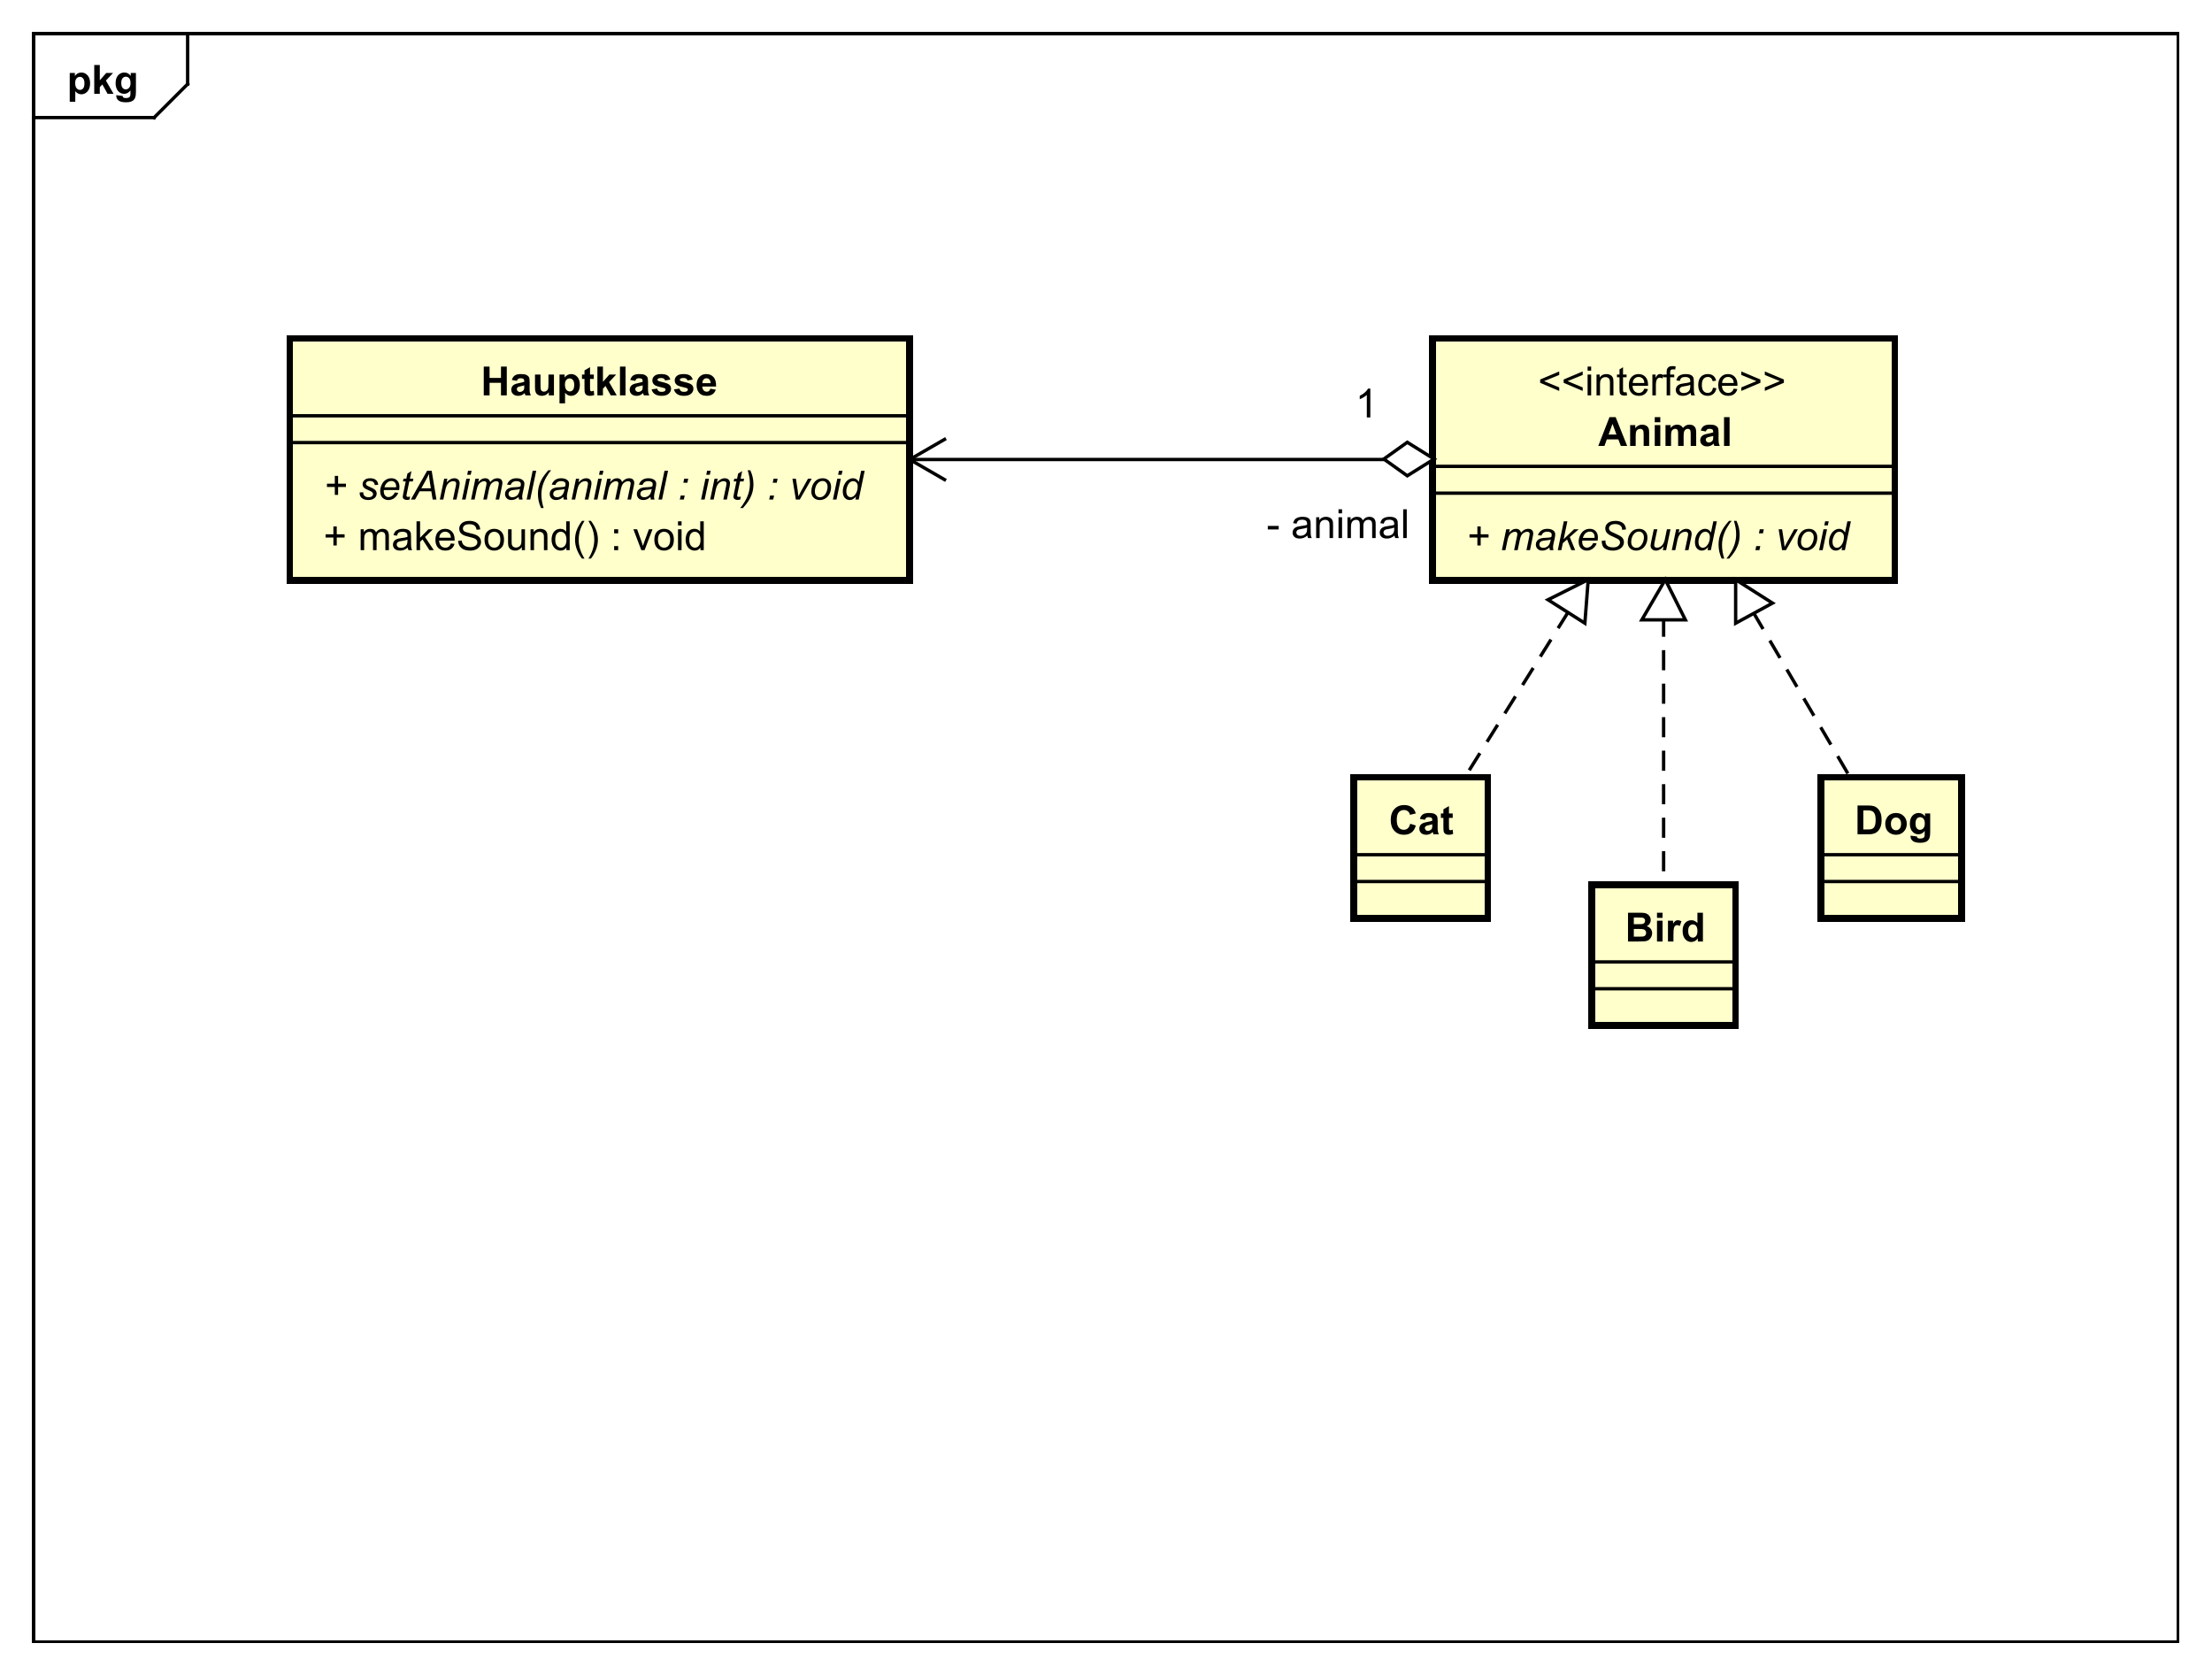 <?xml version="1.0" encoding="UTF-8"?>
<!DOCTYPE svg PUBLIC '-//W3C//DTD SVG 1.0//EN'
          'http://www.w3.org/TR/2001/REC-SVG-20010904/DTD/svg10.dtd'>
<svg xmlns:xlink="http://www.w3.org/1999/xlink" style="fill-opacity:1; color-rendering:auto; color-interpolation:auto; text-rendering:auto; stroke:black; stroke-linecap:square; stroke-miterlimit:10; shape-rendering:auto; stroke-opacity:1; fill:black; stroke-dasharray:none; font-weight:normal; stroke-width:1; font-family:&apos;Dialog&apos;; font-style:normal; stroke-linejoin:miter; font-size:12; stroke-dashoffset:0; image-rendering:auto;" width="880" height="666" xmlns="http://www.w3.org/2000/svg"
><rect width="100%" height="100%" fill="#808080" stroke="none"/><!--Generated by the Batik Graphics2D SVG Generator--><defs id="genericDefs"
  /><g
  ><defs id="defs1"
    ><clipPath clipPathUnits="userSpaceOnUse" id="clipPath1"
      ><path d="M0 0 L880 0 L880 666 L0 666 L0 0 Z"
      /></clipPath
      ><clipPath clipPathUnits="userSpaceOnUse" id="clipPath2"
      ><path d="M0 0 L660 0 L660 499.5 L0 499.5 L0 0 Z"
      /></clipPath
      ><clipPath clipPathUnits="userSpaceOnUse" id="clipPath3"
      ><path d="M-20 -28 L640 -28 L640 471.5 L-20 471.5 L-20 -28 Z"
      /></clipPath
      ><clipPath clipPathUnits="userSpaceOnUse" id="clipPath4"
      ><path d="M-437.5 -164.188 L222.5 -164.188 L222.5 335.312 L-437.5 335.312 L-437.5 -164.188 Z"
      /></clipPath
      ><clipPath clipPathUnits="userSpaceOnUse" id="clipPath5"
      ><path d="M-459 -118 L201 -118 L201 381.5 L-459 381.5 L-459 -118 Z"
      /></clipPath
      ><clipPath clipPathUnits="userSpaceOnUse" id="clipPath6"
      ><path d="M-477 -133.094 L183 -133.094 L183 366.406 L-477 366.406 L-477 -133.094 Z"
      /></clipPath
      ><clipPath clipPathUnits="userSpaceOnUse" id="clipPath7"
      ><path d="M-414.5 -249 L245.5 -249 L245.5 250.5 L-414.5 250.5 L-414.5 -249 Z"
      /></clipPath
      ><clipPath clipPathUnits="userSpaceOnUse" id="clipPath8"
      ><path d="M-553.5 -249 L106.5 -249 L106.5 250.5 L-553.5 250.5 L-553.5 -249 Z"
      /></clipPath
      ><clipPath clipPathUnits="userSpaceOnUse" id="clipPath9"
      ><path d="M-485 -281 L175 -281 L175 218.5 L-485 218.5 L-485 -281 Z"
      /></clipPath
      ><clipPath clipPathUnits="userSpaceOnUse" id="clipPath10"
      ><path d="M-96.5 -164.188 L563.5 -164.188 L563.5 335.312 L-96.5 335.312 L-96.5 -164.188 Z"
      /></clipPath
      ><clipPath clipPathUnits="userSpaceOnUse" id="clipPath11"
      ><path d="M-96.5 -149.094 L563.5 -149.094 L563.5 350.406 L-96.5 350.406 L-96.5 -149.094 Z"
      /></clipPath
      ><clipPath clipPathUnits="userSpaceOnUse" id="clipPath12"
      ><path d="M-143.5 -118 L516.5 -118 L516.5 381.5 L-143.5 381.5 L-143.5 -118 Z"
      /></clipPath
      ><clipPath clipPathUnits="userSpaceOnUse" id="clipPath13"
      ><path d="M-378 -160.594 L282 -160.594 L282 338.906 L-378 338.906 L-378 -160.594 Z"
      /></clipPath
      ><clipPath clipPathUnits="userSpaceOnUse" id="clipPath14"
      ><path d="M-404.5 -124.594 L255.5 -124.594 L255.5 374.906 L-404.5 374.906 L-404.5 -124.594 Z"
      /></clipPath
    ></defs
    ><g style="fill:white; stroke:white;"
    ><rect x="0" y="0" width="880" style="clip-path:url(#clipPath1); stroke:none;" height="666"
    /></g
    ><g style="text-rendering:geometricPrecision; shape-rendering:crispEdges;" transform="scale(1.333,1.333)"
    ><rect x="10" y="10" width="640" style="fill:none; clip-path:url(#clipPath2);" height="480"
      /><line x1="56" x2="56" y1="11" style="clip-path:url(#clipPath2); fill:none; text-rendering:optimizeLegibility; shape-rendering:auto;" y2="25.094"
      /><line x1="56" x2="46" y1="25.094" style="clip-path:url(#clipPath2); fill:none; text-rendering:optimizeLegibility; shape-rendering:auto;" y2="35.094"
      /><line x1="46" x2="10" y1="35.094" style="clip-path:url(#clipPath2); fill:none; text-rendering:optimizeLegibility; shape-rendering:auto;" y2="35.094"
    /></g
    ><g style="text-rendering:optimizeLegibility; font-weight:bold; font-family:sans-serif;" transform="matrix(1.333,0,0,1.333,0,0) translate(20,28)"
    ><path d="M0.812 -6.219 L2.344 -6.219 L2.344 -5.312 Q2.656 -5.781 3.164 -6.07 Q3.672 -6.359 4.297 -6.359 Q5.375 -6.359 6.133 -5.516 Q6.891 -4.672 6.891 -3.141 Q6.891 -1.594 6.125 -0.727 Q5.359 0.141 4.281 0.141 Q3.766 0.141 3.344 -0.062 Q2.922 -0.266 2.469 -0.766 L2.469 2.375 L0.812 2.375 L0.812 -6.219 ZM2.438 -3.219 Q2.438 -2.172 2.859 -1.672 Q3.281 -1.172 3.875 -1.172 Q4.453 -1.172 4.828 -1.633 Q5.203 -2.094 5.203 -3.141 Q5.203 -4.109 4.812 -4.586 Q4.422 -5.062 3.844 -5.062 Q3.234 -5.062 2.836 -4.594 Q2.438 -4.125 2.438 -3.219 ZM8.127 0 L8.127 -8.594 L9.783 -8.594 L9.783 -4.031 L11.705 -6.219 L13.736 -6.219 L11.611 -3.953 L13.893 0 L12.111 0 L10.549 -2.797 L9.783 -2 L9.783 0 L8.127 0 ZM14.707 0.406 L16.598 0.641 Q16.645 0.969 16.816 1.094 Q17.051 1.266 17.551 1.266 Q18.191 1.266 18.52 1.078 Q18.738 0.938 18.848 0.656 Q18.926 0.453 18.926 -0.094 L18.926 -1.016 Q18.176 0 17.051 0 Q15.801 0 15.066 -1.062 Q14.504 -1.906 14.504 -3.141 Q14.504 -4.719 15.254 -5.539 Q16.004 -6.359 17.129 -6.359 Q18.27 -6.359 19.02 -5.344 L19.02 -6.219 L20.566 -6.219 L20.566 -0.641 Q20.566 0.469 20.387 1.008 Q20.207 1.547 19.879 1.859 Q19.551 2.172 19.004 2.352 Q18.457 2.531 17.613 2.531 Q16.035 2.531 15.371 1.984 Q14.707 1.438 14.707 0.609 Q14.707 0.531 14.707 0.406 ZM16.191 -3.234 Q16.191 -2.25 16.574 -1.789 Q16.957 -1.328 17.52 -1.328 Q18.113 -1.328 18.535 -1.805 Q18.957 -2.281 18.957 -3.203 Q18.957 -4.172 18.559 -4.641 Q18.16 -5.109 17.551 -5.109 Q16.957 -5.109 16.574 -4.648 Q16.191 -4.188 16.191 -3.234 Z" style="stroke:none; clip-path:url(#clipPath3);"
    /></g
    ><g transform="matrix(1.333,0,0,1.333,0,0)" style="fill:rgb(255,255,204); text-rendering:geometricPrecision; font-family:sans-serif; shape-rendering:crispEdges; stroke:rgb(255,255,204); font-weight:bold; stroke-width:2;"
    ><rect x="427.5" y="101" width="138" style="clip-path:url(#clipPath2); stroke:none;" height="72.281"
      /><rect x="427.5" y="101" width="138" style="clip-path:url(#clipPath2); fill:none; stroke:black;" height="72.281"
    /></g
    ><g style="font-style:italic; text-rendering:optimizeLegibility; stroke-width:2; font-family:sans-serif;" transform="matrix(1.333,0,0,1.333,0,0) translate(437.5,164.188)"
    ><path d="M3.422 -1.391 L3.422 -3.75 L1.078 -3.75 L1.078 -4.734 L3.422 -4.734 L3.422 -7.062 L4.406 -7.062 L4.406 -4.734 L6.75 -4.734 L6.75 -3.75 L4.406 -3.75 L4.406 -1.391 L3.422 -1.391 ZM10.732 0 L12.029 -6.219 L13.092 -6.219 L12.873 -5.203 Q13.467 -5.859 13.935 -6.109 Q14.404 -6.359 14.951 -6.359 Q15.529 -6.359 15.92 -6.055 Q16.311 -5.75 16.436 -5.203 Q16.904 -5.781 17.428 -6.07 Q17.951 -6.359 18.529 -6.359 Q19.311 -6.359 19.701 -5.992 Q20.092 -5.625 20.092 -4.953 Q20.092 -4.672 19.951 -4.016 L19.123 0 L18.061 0 L18.92 -4.109 Q19.029 -4.625 19.029 -4.828 Q19.029 -5.141 18.834 -5.312 Q18.639 -5.484 18.295 -5.484 Q17.811 -5.484 17.318 -5.203 Q16.826 -4.922 16.553 -4.453 Q16.279 -3.984 16.076 -3.016 L15.451 0 L14.389 0 L15.264 -4.203 Q15.357 -4.625 15.357 -4.812 Q15.357 -5.109 15.17 -5.297 Q14.982 -5.484 14.67 -5.484 Q14.217 -5.484 13.725 -5.203 Q13.232 -4.922 12.92 -4.406 Q12.607 -3.891 12.404 -2.938 L11.795 0 L10.732 0 ZM24.932 -0.781 Q24.385 -0.297 23.877 -0.078 Q23.369 0.141 22.775 0.141 Q21.916 0.141 21.393 -0.367 Q20.869 -0.875 20.869 -1.672 Q20.869 -2.188 21.104 -2.586 Q21.338 -2.984 21.729 -3.227 Q22.119 -3.469 22.697 -3.578 Q23.057 -3.656 24.057 -3.695 Q25.057 -3.734 25.479 -3.906 Q25.604 -4.344 25.604 -4.625 Q25.604 -5 25.338 -5.203 Q24.963 -5.5 24.26 -5.5 Q23.588 -5.5 23.166 -5.203 Q22.744 -4.906 22.541 -4.359 L21.479 -4.453 Q21.807 -5.375 22.518 -5.867 Q23.229 -6.359 24.307 -6.359 Q25.463 -6.359 26.135 -5.812 Q26.65 -5.406 26.65 -4.75 Q26.65 -4.25 26.51 -3.594 L26.166 -2.047 Q25.994 -1.312 25.994 -0.844 Q25.994 -0.547 26.135 0 L25.057 0 Q24.963 -0.312 24.932 -0.781 ZM25.322 -3.156 Q25.104 -3.062 24.846 -3.016 Q24.588 -2.969 23.994 -2.922 Q23.072 -2.844 22.689 -2.711 Q22.307 -2.578 22.111 -2.305 Q21.916 -2.031 21.916 -1.703 Q21.916 -1.25 22.229 -0.969 Q22.541 -0.688 23.104 -0.688 Q23.635 -0.688 24.119 -0.961 Q24.604 -1.234 24.885 -1.734 Q25.166 -2.234 25.322 -3.156 ZM27.418 0 L29.215 -8.594 L30.277 -8.594 L29.168 -3.266 L32.262 -6.219 L33.652 -6.219 L30.996 -3.906 L32.605 0 L31.449 0 L30.199 -3.188 L28.918 -2.078 L28.48 0 L27.418 0 ZM37.98 -2.109 L39.012 -2.016 Q38.793 -1.25 37.988 -0.555 Q37.184 0.141 36.09 0.141 Q35.387 0.141 34.809 -0.18 Q34.23 -0.5 33.934 -1.109 Q33.637 -1.719 33.637 -2.5 Q33.637 -3.516 34.105 -4.477 Q34.574 -5.438 35.324 -5.898 Q36.074 -6.359 36.949 -6.359 Q38.059 -6.359 38.723 -5.672 Q39.387 -4.984 39.387 -3.781 Q39.387 -3.328 39.309 -2.844 L34.73 -2.844 Q34.699 -2.672 34.699 -2.516 Q34.699 -1.641 35.105 -1.188 Q35.512 -0.734 36.09 -0.734 Q36.637 -0.734 37.16 -1.086 Q37.684 -1.438 37.98 -2.109 ZM34.902 -3.656 L38.387 -3.656 Q38.402 -3.828 38.402 -3.891 Q38.402 -4.688 38.004 -5.109 Q37.605 -5.531 36.98 -5.531 Q36.293 -5.531 35.73 -5.062 Q35.168 -4.594 34.902 -3.656 ZM40.529 -2.781 L41.654 -2.891 L41.639 -2.578 Q41.639 -2.094 41.873 -1.68 Q42.107 -1.266 42.631 -1.039 Q43.154 -0.812 43.889 -0.812 Q44.92 -0.812 45.459 -1.266 Q45.998 -1.719 45.998 -2.297 Q45.998 -2.703 45.717 -3.031 Q45.42 -3.359 44.107 -3.922 Q43.092 -4.359 42.732 -4.594 Q42.154 -4.969 41.873 -5.422 Q41.592 -5.875 41.592 -6.453 Q41.592 -7.109 41.959 -7.641 Q42.326 -8.172 43.022 -8.453 Q43.717 -8.734 44.607 -8.734 Q45.654 -8.734 46.373 -8.383 Q47.092 -8.031 47.42 -7.445 Q47.748 -6.859 47.748 -6.328 Q47.748 -6.281 47.732 -6.156 L46.623 -6.062 Q46.623 -6.422 46.56 -6.641 Q46.451 -6.984 46.201 -7.234 Q45.951 -7.484 45.522 -7.633 Q45.092 -7.781 44.56 -7.781 Q43.623 -7.781 43.107 -7.359 Q42.701 -7.031 42.701 -6.5 Q42.701 -6.188 42.865 -5.938 Q43.029 -5.688 43.467 -5.453 Q43.764 -5.281 44.904 -4.781 Q45.826 -4.359 46.185 -4.125 Q46.654 -3.828 46.904 -3.383 Q47.154 -2.938 47.154 -2.375 Q47.154 -1.672 46.732 -1.086 Q46.31 -0.5 45.56 -0.18 Q44.81 0.141 43.842 0.141 Q42.389 0.141 41.459 -0.492 Q40.529 -1.125 40.529 -2.781 ZM48.283 -2.359 Q48.283 -4.188 49.346 -5.375 Q50.236 -6.359 51.674 -6.359 Q52.799 -6.359 53.486 -5.656 Q54.174 -4.953 54.174 -3.766 Q54.174 -2.688 53.736 -1.766 Q53.299 -0.844 52.502 -0.352 Q51.705 0.141 50.815 0.141 Q50.096 0.141 49.502 -0.172 Q48.908 -0.484 48.596 -1.055 Q48.283 -1.625 48.283 -2.359 ZM49.33 -2.469 Q49.33 -1.594 49.752 -1.141 Q50.174 -0.688 50.83 -0.688 Q51.174 -0.688 51.51 -0.82 Q51.846 -0.953 52.127 -1.234 Q52.408 -1.516 52.611 -1.875 Q52.815 -2.234 52.94 -2.656 Q53.127 -3.234 53.127 -3.766 Q53.127 -4.609 52.697 -5.078 Q52.268 -5.547 51.627 -5.547 Q51.127 -5.547 50.721 -5.305 Q50.315 -5.062 49.978 -4.609 Q49.643 -4.156 49.486 -3.547 Q49.33 -2.938 49.33 -2.469 ZM59.004 -1.125 Q57.895 0.141 56.723 0.141 Q56.004 0.141 55.559 -0.273 Q55.113 -0.688 55.113 -1.281 Q55.113 -1.672 55.316 -2.625 L56.066 -6.219 L57.129 -6.219 L56.285 -2.25 Q56.191 -1.75 56.191 -1.469 Q56.191 -1.125 56.402 -0.93 Q56.613 -0.734 57.035 -0.734 Q57.473 -0.734 57.902 -0.945 Q58.332 -1.156 58.637 -1.531 Q58.941 -1.906 59.129 -2.406 Q59.27 -2.719 59.426 -3.531 L59.988 -6.219 L61.051 -6.219 L59.754 0 L58.77 0 L59.004 -1.125 ZM61.443 0 L62.74 -6.219 L63.693 -6.219 L63.475 -5.141 Q64.1 -5.781 64.647 -6.07 Q65.193 -6.359 65.756 -6.359 Q66.506 -6.359 66.936 -5.953 Q67.365 -5.547 67.365 -4.859 Q67.365 -4.516 67.225 -3.766 L66.428 0 L65.365 0 L66.193 -3.938 Q66.318 -4.516 66.318 -4.797 Q66.318 -5.109 66.107 -5.297 Q65.897 -5.484 65.49 -5.484 Q64.678 -5.484 64.037 -4.898 Q63.397 -4.312 63.1 -2.891 L62.49 0 L61.443 0 ZM72.305 -0.906 Q71.398 0.141 70.414 0.141 Q69.523 0.141 68.938 -0.516 Q68.352 -1.172 68.352 -2.406 Q68.352 -3.547 68.812 -4.484 Q69.273 -5.422 69.977 -5.891 Q70.68 -6.359 71.383 -6.359 Q72.539 -6.359 73.133 -5.25 L73.836 -8.594 L74.883 -8.594 L73.102 0 L72.117 0 L72.305 -0.906 ZM69.398 -2.609 Q69.398 -1.953 69.531 -1.578 Q69.664 -1.203 69.969 -0.953 Q70.273 -0.703 70.711 -0.703 Q71.43 -0.703 72.023 -1.453 Q72.805 -2.453 72.805 -3.922 Q72.805 -4.656 72.414 -5.07 Q72.023 -5.484 71.445 -5.484 Q71.07 -5.484 70.75 -5.32 Q70.43 -5.156 70.125 -4.75 Q69.82 -4.344 69.609 -3.711 Q69.398 -3.078 69.398 -2.609 ZM76.322 2.531 Q75.4 0.516 75.4 -1.625 Q75.4 -3.031 75.775 -4.258 Q76.15 -5.484 76.9 -6.672 Q77.416 -7.469 78.51 -8.734 L79.338 -8.734 Q78.65 -8 77.893 -6.672 Q77.135 -5.344 76.783 -4.062 Q76.432 -2.781 76.432 -1.484 Q76.432 0.453 77.103 2.531 L76.322 2.531 ZM80.756 -8.734 Q81.693 -6.719 81.693 -4.594 Q81.693 -3.172 81.318 -1.953 Q80.943 -0.734 80.178 0.469 Q79.678 1.266 78.568 2.531 L77.74 2.531 Q78.428 1.781 79.193 0.453 Q79.959 -0.875 80.303 -2.156 Q80.647 -3.438 80.647 -4.734 Q80.647 -6.672 79.975 -8.734 L80.756 -8.734 ZM87.445 -5.016 L87.695 -6.219 L88.898 -6.219 L88.648 -5.016 L87.445 -5.016 ZM86.398 0 L86.648 -1.203 L87.852 -1.203 L87.586 0 L86.398 0 ZM94.348 0 L93.332 -6.219 L94.363 -6.219 L94.894 -2.797 Q94.988 -2.234 95.113 -0.969 Q95.41 -1.625 95.894 -2.484 L97.973 -6.219 L99.082 -6.219 L95.519 0 L94.348 0 ZM98.973 -2.359 Q98.973 -4.188 100.035 -5.375 Q100.926 -6.359 102.363 -6.359 Q103.488 -6.359 104.176 -5.656 Q104.863 -4.953 104.863 -3.766 Q104.863 -2.688 104.426 -1.766 Q103.988 -0.844 103.191 -0.352 Q102.394 0.141 101.504 0.141 Q100.785 0.141 100.191 -0.172 Q99.598 -0.484 99.285 -1.055 Q98.973 -1.625 98.973 -2.359 ZM100.019 -2.469 Q100.019 -1.594 100.441 -1.141 Q100.863 -0.688 101.519 -0.688 Q101.863 -0.688 102.199 -0.82 Q102.535 -0.953 102.816 -1.234 Q103.098 -1.516 103.301 -1.875 Q103.504 -2.234 103.629 -2.656 Q103.816 -3.234 103.816 -3.766 Q103.816 -4.609 103.387 -5.078 Q102.957 -5.547 102.316 -5.547 Q101.816 -5.547 101.41 -5.305 Q101.004 -5.062 100.668 -4.609 Q100.332 -4.156 100.176 -3.547 Q100.019 -2.938 100.019 -2.469 ZM106.959 -7.391 L107.209 -8.594 L108.272 -8.594 L108.006 -7.391 L106.959 -7.391 ZM105.412 0 L106.709 -6.219 L107.772 -6.219 L106.475 0 L105.412 0 ZM112.312 -0.906 Q111.406 0.141 110.422 0.141 Q109.531 0.141 108.945 -0.516 Q108.359 -1.172 108.359 -2.406 Q108.359 -3.547 108.82 -4.484 Q109.281 -5.422 109.984 -5.891 Q110.688 -6.359 111.391 -6.359 Q112.547 -6.359 113.141 -5.25 L113.844 -8.594 L114.891 -8.594 L113.109 0 L112.125 0 L112.312 -0.906 ZM109.406 -2.609 Q109.406 -1.953 109.539 -1.578 Q109.672 -1.203 109.977 -0.953 Q110.281 -0.703 110.719 -0.703 Q111.438 -0.703 112.031 -1.453 Q112.812 -2.453 112.812 -3.922 Q112.812 -4.656 112.422 -5.07 Q112.031 -5.484 111.453 -5.484 Q111.078 -5.484 110.758 -5.32 Q110.438 -5.156 110.133 -4.75 Q109.828 -4.344 109.617 -3.711 Q109.406 -3.078 109.406 -2.609 Z" style="stroke:none; clip-path:url(#clipPath4);"
    /></g
    ><g style="text-rendering:optimizeLegibility; stroke-width:2; font-family:sans-serif;" transform="matrix(1.333,0,0,1.333,0,0) translate(459,118)"
    ><path d="M0.656 -3.75 L0.656 -4.734 L6.344 -7.141 L6.344 -6.094 L1.828 -4.25 L6.344 -2.375 L6.344 -1.328 L0.656 -3.75 ZM7.664 -3.75 L7.664 -4.734 L13.352 -7.141 L13.352 -6.094 L8.836 -4.25 L13.352 -2.375 L13.352 -1.328 L7.664 -3.75 ZM14.812 -7.375 L14.812 -8.594 L15.875 -8.594 L15.875 -7.375 L14.812 -7.375 ZM14.812 0 L14.812 -6.219 L15.875 -6.219 L15.875 0 L14.812 0 ZM17.479 0 L17.479 -6.219 L18.416 -6.219 L18.416 -5.344 Q19.104 -6.359 20.4 -6.359 Q20.963 -6.359 21.439 -6.156 Q21.916 -5.953 22.15 -5.625 Q22.385 -5.297 22.479 -4.859 Q22.525 -4.562 22.525 -3.828 L22.525 0 L21.479 0 L21.479 -3.781 Q21.479 -4.438 21.354 -4.75 Q21.229 -5.062 20.916 -5.258 Q20.604 -5.453 20.182 -5.453 Q19.51 -5.453 19.018 -5.023 Q18.525 -4.594 18.525 -3.406 L18.525 0 L17.479 0 ZM26.449 -0.938 L26.605 -0.016 Q26.152 0.078 25.809 0.078 Q25.23 0.078 24.918 -0.102 Q24.605 -0.281 24.473 -0.578 Q24.34 -0.875 24.34 -1.828 L24.34 -5.406 L23.574 -5.406 L23.574 -6.219 L24.34 -6.219 L24.34 -7.766 L25.387 -8.391 L25.387 -6.219 L26.449 -6.219 L26.449 -5.406 L25.387 -5.406 L25.387 -1.766 Q25.387 -1.312 25.441 -1.188 Q25.496 -1.062 25.621 -0.984 Q25.746 -0.906 25.98 -0.906 Q26.168 -0.906 26.449 -0.938 ZM31.736 -2 L32.83 -1.875 Q32.58 -0.922 31.877 -0.391 Q31.174 0.141 30.096 0.141 Q28.736 0.141 27.932 -0.703 Q27.127 -1.547 27.127 -3.062 Q27.127 -4.625 27.939 -5.492 Q28.752 -6.359 30.033 -6.359 Q31.283 -6.359 32.072 -5.516 Q32.861 -4.672 32.861 -3.125 Q32.861 -3.031 32.861 -2.844 L28.221 -2.844 Q28.283 -1.812 28.799 -1.273 Q29.314 -0.734 30.096 -0.734 Q30.674 -0.734 31.088 -1.039 Q31.502 -1.344 31.736 -2 ZM28.283 -3.703 L31.752 -3.703 Q31.689 -4.5 31.361 -4.891 Q30.846 -5.5 30.049 -5.5 Q29.314 -5.5 28.822 -5.016 Q28.33 -4.531 28.283 -3.703 ZM34.145 0 L34.145 -6.219 L35.098 -6.219 L35.098 -5.281 Q35.457 -5.938 35.762 -6.148 Q36.066 -6.359 36.441 -6.359 Q36.973 -6.359 37.52 -6.031 L37.16 -5.047 Q36.77 -5.281 36.395 -5.281 Q36.035 -5.281 35.762 -5.07 Q35.488 -4.859 35.379 -4.484 Q35.191 -3.922 35.191 -3.266 L35.191 0 L34.145 0 ZM38.406 0 L38.406 -5.406 L37.469 -5.406 L37.469 -6.219 L38.406 -6.219 L38.406 -6.891 Q38.406 -7.516 38.516 -7.812 Q38.672 -8.234 39.055 -8.484 Q39.438 -8.734 40.125 -8.734 Q40.578 -8.734 41.109 -8.625 L40.953 -7.719 Q40.625 -7.766 40.328 -7.766 Q39.844 -7.766 39.648 -7.562 Q39.453 -7.359 39.453 -6.797 L39.453 -6.219 L40.672 -6.219 L40.672 -5.406 L39.453 -5.406 L39.453 0 L38.406 0 ZM45.553 -0.766 Q44.959 -0.266 44.42 -0.062 Q43.881 0.141 43.256 0.141 Q42.225 0.141 41.678 -0.359 Q41.131 -0.859 41.131 -1.641 Q41.131 -2.094 41.334 -2.477 Q41.537 -2.859 41.881 -3.086 Q42.225 -3.312 42.647 -3.422 Q42.943 -3.516 43.584 -3.594 Q44.85 -3.734 45.459 -3.953 Q45.459 -4.172 45.459 -4.219 Q45.459 -4.875 45.162 -5.141 Q44.756 -5.484 43.959 -5.484 Q43.225 -5.484 42.865 -5.227 Q42.506 -4.969 42.334 -4.312 L41.303 -4.453 Q41.443 -5.109 41.772 -5.516 Q42.1 -5.922 42.709 -6.141 Q43.318 -6.359 44.115 -6.359 Q44.912 -6.359 45.412 -6.172 Q45.912 -5.984 46.147 -5.703 Q46.381 -5.422 46.475 -4.984 Q46.522 -4.719 46.522 -4.016 L46.522 -2.609 Q46.522 -1.141 46.592 -0.75 Q46.662 -0.359 46.865 0 L45.756 0 Q45.6 -0.328 45.553 -0.766 ZM45.459 -3.125 Q44.881 -2.891 43.74 -2.719 Q43.084 -2.625 42.818 -2.508 Q42.553 -2.391 42.404 -2.172 Q42.256 -1.953 42.256 -1.672 Q42.256 -1.25 42.576 -0.969 Q42.897 -0.688 43.506 -0.688 Q44.115 -0.688 44.592 -0.953 Q45.068 -1.219 45.287 -1.688 Q45.459 -2.047 45.459 -2.734 L45.459 -3.125 ZM52.227 -2.281 L53.258 -2.141 Q53.086 -1.078 52.383 -0.469 Q51.68 0.141 50.664 0.141 Q49.383 0.141 48.609 -0.695 Q47.836 -1.531 47.836 -3.094 Q47.836 -4.094 48.172 -4.852 Q48.508 -5.609 49.188 -5.984 Q49.867 -6.359 50.68 -6.359 Q51.68 -6.359 52.328 -5.852 Q52.977 -5.344 53.164 -4.391 L52.133 -4.234 Q51.992 -4.859 51.617 -5.18 Q51.242 -5.5 50.711 -5.5 Q49.914 -5.5 49.414 -4.93 Q48.914 -4.359 48.914 -3.125 Q48.914 -1.859 49.398 -1.297 Q49.883 -0.734 50.648 -0.734 Q51.273 -0.734 51.688 -1.109 Q52.102 -1.484 52.227 -2.281 ZM58.414 -2 L59.508 -1.875 Q59.258 -0.922 58.555 -0.391 Q57.852 0.141 56.773 0.141 Q55.414 0.141 54.609 -0.703 Q53.805 -1.547 53.805 -3.062 Q53.805 -4.625 54.617 -5.492 Q55.43 -6.359 56.711 -6.359 Q57.961 -6.359 58.75 -5.516 Q59.539 -4.672 59.539 -3.125 Q59.539 -3.031 59.539 -2.844 L54.898 -2.844 Q54.961 -1.812 55.477 -1.273 Q55.992 -0.734 56.773 -0.734 Q57.352 -0.734 57.766 -1.039 Q58.18 -1.344 58.414 -2 ZM54.961 -3.703 L58.43 -3.703 Q58.367 -4.5 58.039 -4.891 Q57.523 -5.5 56.727 -5.5 Q55.992 -5.5 55.5 -5.016 Q55.008 -4.531 54.961 -3.703 ZM66.385 -3.75 L60.697 -1.328 L60.697 -2.375 L65.197 -4.25 L60.697 -6.094 L60.697 -7.141 L66.385 -4.734 L66.385 -3.75 ZM73.393 -3.75 L67.705 -1.328 L67.705 -2.375 L72.205 -4.25 L67.705 -6.094 L67.705 -7.141 L73.393 -4.734 L73.393 -3.75 Z" style="stroke:none; clip-path:url(#clipPath5);"
    /></g
    ><g style="font-family:sans-serif; text-rendering:optimizeLegibility;" transform="matrix(1.333,0,0,1.333,0,0)"
    ><line x1="427.5" x2="565.5" y1="147.188" style="fill:none; clip-path:url(#clipPath2);" y2="147.188"
      /><line x1="427.5" x2="565.5" y1="139.188" style="fill:none; clip-path:url(#clipPath2);" y2="139.188"
    /></g
    ><g style="text-rendering:optimizeLegibility; font-weight:bold; font-family:sans-serif;" transform="matrix(1.333,0,0,1.333,0,0) translate(477,133.094)"
    ><path d="M8.625 0 L6.734 0 L5.984 -1.953 L2.547 -1.953 L1.844 0 L0 0 L3.344 -8.594 L5.188 -8.594 L8.625 0 ZM5.422 -3.406 L4.25 -6.594 L3.078 -3.406 L5.422 -3.406 ZM15.182 0 L13.541 0 L13.541 -3.172 Q13.541 -4.188 13.44 -4.484 Q13.338 -4.781 13.096 -4.945 Q12.854 -5.109 12.525 -5.109 Q12.088 -5.109 11.752 -4.875 Q11.416 -4.641 11.291 -4.25 Q11.166 -3.859 11.166 -2.812 L11.166 0 L9.51 0 L9.51 -6.219 L11.041 -6.219 L11.041 -5.312 Q11.854 -6.359 13.104 -6.359 Q13.635 -6.359 14.088 -6.164 Q14.541 -5.969 14.775 -5.664 Q15.01 -5.359 15.096 -4.977 Q15.182 -4.594 15.182 -3.875 L15.182 0 ZM16.855 -7.062 L16.855 -8.594 L18.512 -8.594 L18.512 -7.062 L16.855 -7.062 ZM16.855 0 L16.855 -6.219 L18.512 -6.219 L18.512 0 L16.855 0 ZM20.064 -6.219 L21.58 -6.219 L21.58 -5.375 Q22.408 -6.359 23.533 -6.359 Q24.127 -6.359 24.564 -6.117 Q25.002 -5.875 25.283 -5.375 Q25.689 -5.875 26.166 -6.117 Q26.643 -6.359 27.189 -6.359 Q27.861 -6.359 28.338 -6.086 Q28.814 -5.812 29.049 -5.266 Q29.221 -4.875 29.221 -3.984 L29.221 0 L27.58 0 L27.58 -3.562 Q27.58 -4.484 27.408 -4.75 Q27.174 -5.109 26.705 -5.109 Q26.361 -5.109 26.057 -4.898 Q25.752 -4.688 25.611 -4.281 Q25.471 -3.875 25.471 -2.984 L25.471 0 L23.83 0 L23.83 -3.406 Q23.83 -4.312 23.744 -4.578 Q23.658 -4.844 23.471 -4.977 Q23.283 -5.109 22.971 -5.109 Q22.596 -5.109 22.291 -4.898 Q21.986 -4.688 21.854 -4.305 Q21.721 -3.922 21.721 -3.031 L21.721 0 L20.064 0 L20.064 -6.219 ZM32.094 -4.328 L30.594 -4.594 Q30.844 -5.5 31.461 -5.93 Q32.078 -6.359 33.297 -6.359 Q34.391 -6.359 34.93 -6.102 Q35.469 -5.844 35.688 -5.445 Q35.906 -5.047 35.906 -3.969 L35.891 -2.047 Q35.891 -1.219 35.969 -0.836 Q36.047 -0.453 36.266 0 L34.641 0 Q34.578 -0.172 34.484 -0.484 Q34.438 -0.641 34.422 -0.688 Q34 -0.266 33.523 -0.062 Q33.047 0.141 32.5 0.141 Q31.531 0.141 30.977 -0.383 Q30.422 -0.906 30.422 -1.703 Q30.422 -2.234 30.68 -2.641 Q30.938 -3.047 31.391 -3.273 Q31.844 -3.5 32.703 -3.656 Q33.844 -3.875 34.297 -4.062 L34.297 -4.219 Q34.297 -4.703 34.062 -4.906 Q33.828 -5.109 33.172 -5.109 Q32.734 -5.109 32.492 -4.938 Q32.25 -4.766 32.094 -4.328 ZM34.297 -2.984 Q33.984 -2.891 33.297 -2.742 Q32.609 -2.594 32.391 -2.453 Q32.078 -2.219 32.078 -1.875 Q32.078 -1.531 32.336 -1.273 Q32.594 -1.016 32.984 -1.016 Q33.438 -1.016 33.844 -1.312 Q34.141 -1.531 34.234 -1.859 Q34.297 -2.062 34.297 -2.656 L34.297 -2.984 ZM37.533 0 L37.533 -8.594 L39.19 -8.594 L39.19 0 L37.533 0 Z" style="stroke:none; clip-path:url(#clipPath6);"
    /></g
    ><g transform="matrix(1.333,0,0,1.333,0,0)" style="fill:rgb(255,255,204); text-rendering:geometricPrecision; font-family:sans-serif; shape-rendering:crispEdges; stroke:rgb(255,255,204); font-weight:bold; stroke-width:2;"
    ><rect x="404" y="232" width="40" style="clip-path:url(#clipPath2); stroke:none;" height="42.094"
      /><rect x="404" y="232" width="40" style="clip-path:url(#clipPath2); fill:none; stroke:black;" height="42.094"
    /></g
    ><g style="text-rendering:optimizeLegibility; font-weight:bold; font-family:sans-serif;" transform="matrix(1.333,0,0,1.333,0,0)"
    ><line x1="404" x2="444" y1="263.094" style="fill:none; clip-path:url(#clipPath2);" y2="263.094"
      /><line x1="404" x2="444" y1="255.094" style="fill:none; clip-path:url(#clipPath2);" y2="255.094"
    /></g
    ><g style="text-rendering:optimizeLegibility; font-weight:bold; font-family:sans-serif;" transform="matrix(1.333,0,0,1.333,0,0) translate(414.5,249)"
    ><path d="M6.375 -3.156 L8.047 -2.625 Q7.672 -1.219 6.766 -0.539 Q5.859 0.141 4.484 0.141 Q2.766 0.141 1.664 -1.023 Q0.562 -2.188 0.562 -4.219 Q0.562 -6.359 1.672 -7.547 Q2.781 -8.734 4.594 -8.734 Q6.172 -8.734 7.156 -7.812 Q7.734 -7.25 8.031 -6.219 L6.312 -5.812 Q6.156 -6.484 5.672 -6.867 Q5.188 -7.25 4.5 -7.25 Q3.547 -7.25 2.953 -6.57 Q2.359 -5.891 2.359 -4.344 Q2.359 -2.719 2.945 -2.031 Q3.531 -1.344 4.469 -1.344 Q5.156 -1.344 5.656 -1.781 Q6.156 -2.219 6.375 -3.156 ZM10.76 -4.328 L9.26 -4.594 Q9.51 -5.5 10.127 -5.93 Q10.744 -6.359 11.963 -6.359 Q13.057 -6.359 13.596 -6.102 Q14.135 -5.844 14.354 -5.445 Q14.572 -5.047 14.572 -3.969 L14.557 -2.047 Q14.557 -1.219 14.635 -0.836 Q14.713 -0.453 14.932 0 L13.307 0 Q13.244 -0.172 13.15 -0.484 Q13.104 -0.641 13.088 -0.688 Q12.666 -0.266 12.19 -0.062 Q11.713 0.141 11.166 0.141 Q10.197 0.141 9.643 -0.383 Q9.088 -0.906 9.088 -1.703 Q9.088 -2.234 9.346 -2.641 Q9.604 -3.047 10.057 -3.273 Q10.51 -3.5 11.369 -3.656 Q12.51 -3.875 12.963 -4.062 L12.963 -4.219 Q12.963 -4.703 12.729 -4.906 Q12.494 -5.109 11.838 -5.109 Q11.4 -5.109 11.158 -4.938 Q10.916 -4.766 10.76 -4.328 ZM12.963 -2.984 Q12.65 -2.891 11.963 -2.742 Q11.275 -2.594 11.057 -2.453 Q10.744 -2.219 10.744 -1.875 Q10.744 -1.531 11.002 -1.273 Q11.26 -1.016 11.65 -1.016 Q12.104 -1.016 12.51 -1.312 Q12.807 -1.531 12.9 -1.859 Q12.963 -2.062 12.963 -2.656 L12.963 -2.984 ZM19.059 -6.219 L19.059 -4.906 L17.934 -4.906 L17.934 -2.406 Q17.934 -1.641 17.965 -1.516 Q17.996 -1.391 18.113 -1.305 Q18.23 -1.219 18.387 -1.219 Q18.621 -1.219 19.043 -1.391 L19.184 -0.109 Q18.621 0.141 17.887 0.141 Q17.449 0.141 17.09 -0.008 Q16.73 -0.156 16.566 -0.398 Q16.402 -0.641 16.324 -1.031 Q16.277 -1.328 16.277 -2.203 L16.277 -4.906 L15.527 -4.906 L15.527 -6.219 L16.277 -6.219 L16.277 -7.453 L17.934 -8.422 L17.934 -6.219 L19.059 -6.219 Z" style="stroke:none; clip-path:url(#clipPath7);"
    /></g
    ><g transform="matrix(1.333,0,0,1.333,0,0)" style="fill:rgb(255,255,204); text-rendering:geometricPrecision; font-family:sans-serif; shape-rendering:crispEdges; stroke:rgb(255,255,204); font-weight:bold; stroke-width:2;"
    ><rect x="543.5" y="232" width="42" style="clip-path:url(#clipPath2); stroke:none;" height="42.094"
      /><rect x="543.5" y="232" width="42" style="clip-path:url(#clipPath2); fill:none; stroke:black;" height="42.094"
    /></g
    ><g style="text-rendering:optimizeLegibility; font-weight:bold; font-family:sans-serif;" transform="matrix(1.333,0,0,1.333,0,0)"
    ><line x1="543.5" x2="585.5" y1="263.094" style="fill:none; clip-path:url(#clipPath2);" y2="263.094"
      /><line x1="543.5" x2="585.5" y1="255.094" style="fill:none; clip-path:url(#clipPath2);" y2="255.094"
    /></g
    ><g style="text-rendering:optimizeLegibility; font-weight:bold; font-family:sans-serif;" transform="matrix(1.333,0,0,1.333,0,0) translate(553.5,249)"
    ><path d="M0.875 -8.594 L4.031 -8.594 Q5.109 -8.594 5.672 -8.422 Q6.422 -8.203 6.961 -7.633 Q7.5 -7.062 7.781 -6.242 Q8.062 -5.422 8.062 -4.219 Q8.062 -3.156 7.812 -2.391 Q7.484 -1.453 6.891 -0.875 Q6.438 -0.422 5.672 -0.188 Q5.094 0 4.125 0 L0.875 0 L0.875 -8.594 ZM2.609 -7.141 L2.609 -1.453 L3.891 -1.453 Q4.625 -1.453 4.953 -1.531 Q5.375 -1.641 5.648 -1.891 Q5.922 -2.141 6.102 -2.719 Q6.281 -3.297 6.281 -4.297 Q6.281 -5.281 6.102 -5.82 Q5.922 -6.359 5.609 -6.656 Q5.297 -6.953 4.812 -7.062 Q4.438 -7.141 3.375 -7.141 L2.609 -7.141 ZM9.15 -3.203 Q9.15 -4.016 9.557 -4.789 Q9.963 -5.562 10.697 -5.961 Q11.432 -6.359 12.354 -6.359 Q13.76 -6.359 14.666 -5.445 Q15.572 -4.531 15.572 -3.125 Q15.572 -1.719 14.658 -0.789 Q13.744 0.141 12.369 0.141 Q11.51 0.141 10.736 -0.25 Q9.963 -0.641 9.557 -1.383 Q9.15 -2.125 9.15 -3.203 ZM10.838 -3.109 Q10.838 -2.188 11.275 -1.695 Q11.713 -1.203 12.354 -1.203 Q13.01 -1.203 13.44 -1.695 Q13.869 -2.188 13.869 -3.125 Q13.869 -4.031 13.44 -4.523 Q13.01 -5.016 12.354 -5.016 Q11.713 -5.016 11.275 -4.523 Q10.838 -4.031 10.838 -3.109 ZM16.699 0.406 L18.59 0.641 Q18.637 0.969 18.809 1.094 Q19.043 1.266 19.543 1.266 Q20.184 1.266 20.512 1.078 Q20.73 0.938 20.84 0.656 Q20.918 0.453 20.918 -0.094 L20.918 -1.016 Q20.168 0 19.043 0 Q17.793 0 17.059 -1.062 Q16.496 -1.906 16.496 -3.141 Q16.496 -4.719 17.246 -5.539 Q17.996 -6.359 19.121 -6.359 Q20.262 -6.359 21.012 -5.344 L21.012 -6.219 L22.559 -6.219 L22.559 -0.641 Q22.559 0.469 22.379 1.008 Q22.199 1.547 21.871 1.859 Q21.543 2.172 20.996 2.352 Q20.449 2.531 19.605 2.531 Q18.027 2.531 17.363 1.984 Q16.699 1.438 16.699 0.609 Q16.699 0.531 16.699 0.406 ZM18.184 -3.234 Q18.184 -2.25 18.566 -1.789 Q18.949 -1.328 19.512 -1.328 Q20.105 -1.328 20.527 -1.805 Q20.949 -2.281 20.949 -3.203 Q20.949 -4.172 20.551 -4.641 Q20.152 -5.109 19.543 -5.109 Q18.949 -5.109 18.566 -4.648 Q18.184 -4.188 18.184 -3.234 Z" style="stroke:none; clip-path:url(#clipPath8);"
    /></g
    ><g transform="matrix(1.333,0,0,1.333,0,0)" style="text-rendering:optimizeLegibility; stroke-dasharray:5,5; font-weight:bold; font-family:sans-serif; stroke-linecap:butt;"
    ><line x1="523.4" x2="552.152" y1="182.992" style="fill:none; clip-path:url(#clipPath2);" y2="232"
    /></g
    ><g transform="matrix(1.333,0,0,1.333,0,0)" style="fill:white; text-rendering:optimizeLegibility; font-weight:bold; font-family:sans-serif; stroke:white;"
    ><polygon style="stroke:none; clip-path:url(#clipPath2);" points=" 518 173 518 186 529 180"
      /><polygon style="fill:none; clip-path:url(#clipPath2); stroke:black;" points=" 518 173 518 186 529 180"
    /></g
    ><g transform="matrix(1.333,0,0,1.333,0,0)" style="text-rendering:optimizeLegibility; stroke-dasharray:5,5; font-weight:bold; font-family:sans-serif; stroke-linecap:butt;"
    ><line x1="467.923" x2="437.165" y1="182.826" style="fill:none; clip-path:url(#clipPath2);" y2="232"
    /></g
    ><g transform="matrix(1.333,0,0,1.333,0,0)" style="fill:white; text-rendering:optimizeLegibility; font-weight:bold; font-family:sans-serif; stroke:white;"
    ><polygon style="stroke:none; clip-path:url(#clipPath2);" points=" 474 173 462 179 473 186"
      /><polygon style="fill:none; clip-path:url(#clipPath2); stroke:black;" points=" 474 173 462 179 473 186"
    /></g
    ><g transform="matrix(1.333,0,0,1.333,0,0)" style="fill:rgb(255,255,204); text-rendering:geometricPrecision; font-family:sans-serif; shape-rendering:crispEdges; stroke:rgb(255,255,204); font-weight:bold; stroke-width:2;"
    ><rect x="475" y="264" width="43" style="clip-path:url(#clipPath2); stroke:none;" height="42.094"
      /><rect x="475" y="264" width="43" style="clip-path:url(#clipPath2); fill:none; stroke:black;" height="42.094"
    /></g
    ><g style="text-rendering:optimizeLegibility; font-weight:bold; font-family:sans-serif;" transform="matrix(1.333,0,0,1.333,0,0)"
    ><line x1="475" x2="518" y1="295.094" style="fill:none; clip-path:url(#clipPath2);" y2="295.094"
      /><line x1="475" x2="518" y1="287.094" style="fill:none; clip-path:url(#clipPath2);" y2="287.094"
    /></g
    ><g style="text-rendering:optimizeLegibility; font-weight:bold; font-family:sans-serif;" transform="matrix(1.333,0,0,1.333,0,0) translate(485,281)"
    ><path d="M0.875 -8.594 L4.312 -8.594 Q5.328 -8.594 5.828 -8.508 Q6.328 -8.422 6.727 -8.148 Q7.125 -7.875 7.391 -7.43 Q7.656 -6.984 7.656 -6.422 Q7.656 -5.828 7.328 -5.32 Q7 -4.812 6.453 -4.562 Q7.234 -4.344 7.656 -3.789 Q8.078 -3.234 8.078 -2.484 Q8.078 -1.906 7.805 -1.352 Q7.531 -0.797 7.062 -0.469 Q6.594 -0.141 5.891 -0.062 Q5.469 -0.016 3.797 0 L0.875 0 L0.875 -8.594 ZM2.609 -7.156 L2.609 -5.172 L3.75 -5.172 Q4.766 -5.172 5.016 -5.203 Q5.453 -5.25 5.711 -5.508 Q5.969 -5.766 5.969 -6.188 Q5.969 -6.578 5.75 -6.828 Q5.531 -7.078 5.094 -7.125 Q4.828 -7.156 3.609 -7.156 L2.609 -7.156 ZM2.609 -3.75 L2.609 -1.453 L4.219 -1.453 Q5.156 -1.453 5.406 -1.5 Q5.797 -1.578 6.039 -1.844 Q6.281 -2.109 6.281 -2.578 Q6.281 -2.953 6.094 -3.227 Q5.906 -3.5 5.555 -3.625 Q5.203 -3.75 4.016 -3.75 L2.609 -3.75 ZM9.525 -7.062 L9.525 -8.594 L11.182 -8.594 L11.182 -7.062 L9.525 -7.062 ZM9.525 0 L9.525 -6.219 L11.182 -6.219 L11.182 0 L9.525 0 ZM14.438 0 L12.797 0 L12.797 -6.219 L14.328 -6.219 L14.328 -5.344 Q14.719 -5.969 15.031 -6.164 Q15.344 -6.359 15.734 -6.359 Q16.297 -6.359 16.828 -6.047 L16.312 -4.625 Q15.891 -4.891 15.547 -4.891 Q15.188 -4.891 14.953 -4.695 Q14.719 -4.5 14.578 -4.008 Q14.438 -3.516 14.438 -1.922 L14.438 0 ZM23.232 0 L21.717 0 L21.717 -0.922 Q21.326 -0.375 20.811 -0.117 Q20.295 0.141 19.764 0.141 Q18.686 0.141 17.928 -0.727 Q17.17 -1.594 17.17 -3.141 Q17.17 -4.719 17.912 -5.539 Q18.654 -6.359 19.795 -6.359 Q20.826 -6.359 21.592 -5.5 L21.592 -8.594 L23.232 -8.594 L23.232 0 ZM18.842 -3.25 Q18.842 -2.25 19.123 -1.812 Q19.514 -1.156 20.232 -1.156 Q20.795 -1.156 21.193 -1.641 Q21.592 -2.125 21.592 -3.094 Q21.592 -4.156 21.209 -4.633 Q20.826 -5.109 20.217 -5.109 Q19.639 -5.109 19.24 -4.641 Q18.842 -4.172 18.842 -3.25 Z" style="stroke:none; clip-path:url(#clipPath9);"
    /></g
    ><g transform="matrix(1.333,0,0,1.333,0,0)" style="text-rendering:optimizeLegibility; stroke-dasharray:5,5; font-weight:bold; font-family:sans-serif; stroke-linecap:butt;"
    ><line x1="496.5" x2="496.5" y1="184.54" style="fill:none; clip-path:url(#clipPath2);" y2="264"
    /></g
    ><g transform="matrix(1.333,0,0,1.333,0,0)" style="fill:white; text-rendering:optimizeLegibility; font-weight:bold; font-family:sans-serif; stroke:white;"
    ><polygon style="stroke:none; clip-path:url(#clipPath2);" points=" 497 173 490 185 503 185"
      /><polygon style="fill:none; clip-path:url(#clipPath2); stroke:black;" points=" 497 173 490 185 503 185"
    /></g
    ><g transform="matrix(1.333,0,0,1.333,0,0)" style="fill:rgb(255,255,204); text-rendering:geometricPrecision; font-family:sans-serif; shape-rendering:crispEdges; stroke:rgb(255,255,204); font-weight:bold; stroke-width:2;"
    ><rect x="86.5" y="101" width="185" style="clip-path:url(#clipPath2); stroke:none;" height="72.281"
      /><rect x="86.5" y="101" width="185" style="clip-path:url(#clipPath2); fill:none; stroke:black;" height="72.281"
    /></g
    ><g style="text-rendering:optimizeLegibility; stroke-width:2; font-family:sans-serif;" transform="matrix(1.333,0,0,1.333,0,0) translate(96.5,164.188)"
    ><path d="M3 -1.391 L3 -3.75 L0.672 -3.75 L0.672 -4.734 L3 -4.734 L3 -7.062 L4 -7.062 L4 -4.734 L6.344 -4.734 L6.344 -3.75 L4 -3.75 L4 -1.391 L3 -1.391 ZM11.139 0 L11.139 -6.219 L12.076 -6.219 L12.076 -5.344 Q12.373 -5.812 12.857 -6.086 Q13.342 -6.359 13.967 -6.359 Q14.654 -6.359 15.1 -6.078 Q15.545 -5.797 15.717 -5.281 Q16.467 -6.359 17.639 -6.359 Q18.576 -6.359 19.068 -5.852 Q19.561 -5.344 19.561 -4.266 L19.561 0 L18.514 0 L18.514 -3.922 Q18.514 -4.547 18.412 -4.828 Q18.311 -5.109 18.045 -5.281 Q17.779 -5.453 17.404 -5.453 Q16.748 -5.453 16.318 -5.016 Q15.889 -4.578 15.889 -3.609 L15.889 0 L14.826 0 L14.826 -4.047 Q14.826 -4.75 14.568 -5.102 Q14.31 -5.453 13.732 -5.453 Q13.279 -5.453 12.904 -5.219 Q12.529 -4.984 12.357 -4.531 Q12.185 -4.078 12.185 -3.234 L12.185 0 L11.139 0 ZM25.197 -0.766 Q24.604 -0.266 24.064 -0.062 Q23.525 0.141 22.9 0.141 Q21.869 0.141 21.322 -0.359 Q20.775 -0.859 20.775 -1.641 Q20.775 -2.094 20.979 -2.477 Q21.182 -2.859 21.525 -3.086 Q21.869 -3.312 22.291 -3.422 Q22.588 -3.516 23.229 -3.594 Q24.494 -3.734 25.104 -3.953 Q25.104 -4.172 25.104 -4.219 Q25.104 -4.875 24.807 -5.141 Q24.4 -5.484 23.604 -5.484 Q22.869 -5.484 22.51 -5.227 Q22.15 -4.969 21.979 -4.312 L20.947 -4.453 Q21.088 -5.109 21.416 -5.516 Q21.744 -5.922 22.354 -6.141 Q22.963 -6.359 23.76 -6.359 Q24.557 -6.359 25.057 -6.172 Q25.557 -5.984 25.791 -5.703 Q26.025 -5.422 26.119 -4.984 Q26.166 -4.719 26.166 -4.016 L26.166 -2.609 Q26.166 -1.141 26.236 -0.75 Q26.307 -0.359 26.51 0 L25.4 0 Q25.244 -0.328 25.197 -0.766 ZM25.104 -3.125 Q24.525 -2.891 23.385 -2.719 Q22.729 -2.625 22.463 -2.508 Q22.197 -2.391 22.049 -2.172 Q21.9 -1.953 21.9 -1.672 Q21.9 -1.25 22.221 -0.969 Q22.541 -0.688 23.15 -0.688 Q23.76 -0.688 24.236 -0.953 Q24.713 -1.219 24.932 -1.688 Q25.104 -2.047 25.104 -2.734 L25.104 -3.125 ZM27.809 0 L27.809 -8.594 L28.871 -8.594 L28.871 -3.688 L31.355 -6.219 L32.73 -6.219 L30.34 -3.922 L32.965 0 L31.668 0 L29.605 -3.188 L28.871 -2.469 L28.871 0 L27.809 0 ZM38.059 -2 L39.152 -1.875 Q38.902 -0.922 38.199 -0.391 Q37.496 0.141 36.418 0.141 Q35.059 0.141 34.254 -0.703 Q33.449 -1.547 33.449 -3.062 Q33.449 -4.625 34.262 -5.492 Q35.074 -6.359 36.355 -6.359 Q37.605 -6.359 38.395 -5.516 Q39.184 -4.672 39.184 -3.125 Q39.184 -3.031 39.184 -2.844 L34.543 -2.844 Q34.605 -1.812 35.121 -1.273 Q35.637 -0.734 36.418 -0.734 Q36.996 -0.734 37.41 -1.039 Q37.824 -1.344 38.059 -2 ZM34.605 -3.703 L38.074 -3.703 Q38.012 -4.5 37.684 -4.891 Q37.168 -5.5 36.371 -5.5 Q35.637 -5.5 35.145 -5.016 Q34.652 -4.531 34.605 -3.703 ZM40.232 -2.766 L41.295 -2.859 Q41.373 -2.203 41.654 -1.797 Q41.935 -1.391 42.522 -1.133 Q43.107 -0.875 43.842 -0.875 Q44.482 -0.875 44.982 -1.07 Q45.482 -1.266 45.725 -1.602 Q45.967 -1.938 45.967 -2.328 Q45.967 -2.734 45.732 -3.039 Q45.498 -3.344 44.967 -3.547 Q44.607 -3.688 43.428 -3.969 Q42.248 -4.25 41.779 -4.5 Q41.154 -4.828 40.857 -5.305 Q40.56 -5.781 40.56 -6.375 Q40.56 -7.016 40.928 -7.586 Q41.295 -8.156 42.006 -8.445 Q42.717 -8.734 43.576 -8.734 Q44.529 -8.734 45.264 -8.43 Q45.998 -8.125 46.389 -7.523 Q46.779 -6.922 46.81 -6.172 L45.717 -6.094 Q45.623 -6.906 45.115 -7.32 Q44.607 -7.734 43.623 -7.734 Q42.592 -7.734 42.123 -7.359 Q41.654 -6.984 41.654 -6.453 Q41.654 -5.984 41.982 -5.688 Q42.31 -5.391 43.693 -5.078 Q45.076 -4.766 45.592 -4.531 Q46.342 -4.172 46.701 -3.648 Q47.06 -3.125 47.06 -2.422 Q47.06 -1.734 46.67 -1.133 Q46.279 -0.531 45.545 -0.195 Q44.81 0.141 43.889 0.141 Q42.717 0.141 41.928 -0.195 Q41.139 -0.531 40.693 -1.219 Q40.248 -1.906 40.232 -2.766 ZM48.096 -3.109 Q48.096 -4.844 49.049 -5.672 Q49.846 -6.359 51.002 -6.359 Q52.283 -6.359 53.103 -5.523 Q53.924 -4.688 53.924 -3.203 Q53.924 -2 53.565 -1.312 Q53.205 -0.625 52.51 -0.242 Q51.815 0.141 51.002 0.141 Q49.705 0.141 48.9 -0.695 Q48.096 -1.531 48.096 -3.109 ZM49.174 -3.109 Q49.174 -1.922 49.697 -1.328 Q50.221 -0.734 51.002 -0.734 Q51.799 -0.734 52.315 -1.328 Q52.83 -1.922 52.83 -3.141 Q52.83 -4.297 52.307 -4.891 Q51.783 -5.484 51.002 -5.484 Q50.221 -5.484 49.697 -4.898 Q49.174 -4.312 49.174 -3.109 ZM59.238 0 L59.238 -0.922 Q58.504 0.141 57.254 0.141 Q56.707 0.141 56.23 -0.07 Q55.754 -0.281 55.52 -0.602 Q55.285 -0.922 55.191 -1.391 Q55.129 -1.688 55.129 -2.375 L55.129 -6.219 L56.191 -6.219 L56.191 -2.766 Q56.191 -1.953 56.254 -1.656 Q56.348 -1.25 56.668 -1.008 Q56.988 -0.766 57.473 -0.766 Q57.941 -0.766 58.355 -1.008 Q58.77 -1.25 58.949 -1.672 Q59.129 -2.094 59.129 -2.891 L59.129 -6.219 L60.176 -6.219 L60.176 0 L59.238 0 ZM61.834 0 L61.834 -6.219 L62.772 -6.219 L62.772 -5.344 Q63.459 -6.359 64.756 -6.359 Q65.318 -6.359 65.795 -6.156 Q66.272 -5.953 66.506 -5.625 Q66.74 -5.297 66.834 -4.859 Q66.881 -4.562 66.881 -3.828 L66.881 0 L65.834 0 L65.834 -3.781 Q65.834 -4.438 65.709 -4.75 Q65.584 -5.062 65.272 -5.258 Q64.959 -5.453 64.537 -5.453 Q63.865 -5.453 63.373 -5.023 Q62.881 -4.594 62.881 -3.406 L62.881 0 L61.834 0 ZM72.539 0 L72.539 -0.781 Q71.945 0.141 70.805 0.141 Q70.055 0.141 69.43 -0.273 Q68.805 -0.688 68.461 -1.422 Q68.117 -2.156 68.117 -3.109 Q68.117 -4.031 68.43 -4.797 Q68.742 -5.562 69.367 -5.961 Q69.992 -6.359 70.758 -6.359 Q71.32 -6.359 71.758 -6.125 Q72.195 -5.891 72.477 -5.516 L72.477 -8.594 L73.523 -8.594 L73.523 0 L72.539 0 ZM69.211 -3.109 Q69.211 -1.906 69.711 -1.32 Q70.211 -0.734 70.898 -0.734 Q71.586 -0.734 72.07 -1.297 Q72.555 -1.859 72.555 -3.016 Q72.555 -4.297 72.062 -4.891 Q71.57 -5.484 70.852 -5.484 Q70.148 -5.484 69.68 -4.914 Q69.211 -4.344 69.211 -3.109 ZM77.197 2.531 Q76.322 1.422 75.721 -0.055 Q75.119 -1.531 75.119 -3.109 Q75.119 -4.5 75.557 -5.781 Q76.088 -7.266 77.197 -8.734 L77.947 -8.734 Q77.244 -7.516 77.01 -7 Q76.65 -6.188 76.447 -5.312 Q76.197 -4.219 76.197 -3.109 Q76.197 -0.281 77.947 2.531 L77.197 2.531 ZM79.865 2.531 L79.115 2.531 Q80.865 -0.281 80.865 -3.109 Q80.865 -4.203 80.615 -5.297 Q80.412 -6.172 80.053 -6.984 Q79.818 -7.5 79.115 -8.734 L79.865 -8.734 Q80.959 -7.266 81.49 -5.781 Q81.943 -4.5 81.943 -3.109 Q81.943 -1.531 81.334 -0.055 Q80.725 1.422 79.865 2.531 ZM86.789 -5.016 L86.789 -6.219 L87.992 -6.219 L87.992 -5.016 L86.789 -5.016 ZM86.789 0 L86.789 -1.203 L87.992 -1.203 L87.992 0 L86.789 0 ZM94.894 0 L92.535 -6.219 L93.644 -6.219 L94.988 -2.5 Q95.191 -1.891 95.379 -1.25 Q95.519 -1.734 95.769 -2.422 L97.16 -6.219 L98.238 -6.219 L95.879 0 L94.894 0 ZM98.785 -3.109 Q98.785 -4.844 99.738 -5.672 Q100.535 -6.359 101.691 -6.359 Q102.973 -6.359 103.793 -5.523 Q104.613 -4.688 104.613 -3.203 Q104.613 -2 104.254 -1.312 Q103.894 -0.625 103.199 -0.242 Q102.504 0.141 101.691 0.141 Q100.394 0.141 99.59 -0.695 Q98.785 -1.531 98.785 -3.109 ZM99.863 -3.109 Q99.863 -1.922 100.387 -1.328 Q100.91 -0.734 101.691 -0.734 Q102.488 -0.734 103.004 -1.328 Q103.519 -1.922 103.519 -3.141 Q103.519 -4.297 102.996 -4.891 Q102.473 -5.484 101.691 -5.484 Q100.91 -5.484 100.387 -4.898 Q99.863 -4.312 99.863 -3.109 ZM105.85 -7.375 L105.85 -8.594 L106.912 -8.594 L106.912 -7.375 L105.85 -7.375 ZM105.85 0 L105.85 -6.219 L106.912 -6.219 L106.912 0 L105.85 0 ZM112.547 0 L112.547 -0.781 Q111.953 0.141 110.812 0.141 Q110.062 0.141 109.438 -0.273 Q108.812 -0.688 108.469 -1.422 Q108.125 -2.156 108.125 -3.109 Q108.125 -4.031 108.438 -4.797 Q108.75 -5.562 109.375 -5.961 Q110 -6.359 110.766 -6.359 Q111.328 -6.359 111.766 -6.125 Q112.203 -5.891 112.484 -5.516 L112.484 -8.594 L113.531 -8.594 L113.531 0 L112.547 0 ZM109.219 -3.109 Q109.219 -1.906 109.719 -1.32 Q110.219 -0.734 110.906 -0.734 Q111.594 -0.734 112.078 -1.297 Q112.562 -1.859 112.562 -3.016 Q112.562 -4.297 112.07 -4.891 Q111.578 -5.484 110.859 -5.484 Q110.156 -5.484 109.688 -4.914 Q109.219 -4.344 109.219 -3.109 Z" style="stroke:none; clip-path:url(#clipPath10);"
    /></g
    ><g style="font-style:italic; text-rendering:optimizeLegibility; stroke-width:2; font-family:sans-serif;" transform="matrix(1.333,0,0,1.333,0,0) translate(96.5,149.094)"
    ><path d="M3.422 -1.391 L3.422 -3.75 L1.078 -3.75 L1.078 -4.734 L3.422 -4.734 L3.422 -7.062 L4.406 -7.062 L4.406 -4.734 L6.75 -4.734 L6.75 -3.75 L4.406 -3.75 L4.406 -1.391 L3.422 -1.391 ZM10.842 -2.125 L11.904 -2.188 Q11.904 -1.734 12.045 -1.414 Q12.185 -1.094 12.56 -0.891 Q12.935 -0.688 13.435 -0.688 Q14.139 -0.688 14.49 -0.969 Q14.842 -1.25 14.842 -1.625 Q14.842 -1.906 14.639 -2.141 Q14.42 -2.391 13.576 -2.75 Q12.732 -3.109 12.498 -3.266 Q12.107 -3.5 11.912 -3.828 Q11.717 -4.156 11.717 -4.578 Q11.717 -5.312 12.303 -5.836 Q12.889 -6.359 13.935 -6.359 Q15.107 -6.359 15.725 -5.82 Q16.342 -5.281 16.357 -4.391 L15.326 -4.328 Q15.295 -4.891 14.92 -5.219 Q14.545 -5.547 13.857 -5.547 Q13.31 -5.547 13.006 -5.297 Q12.701 -5.047 12.701 -4.75 Q12.701 -4.453 12.967 -4.234 Q13.139 -4.078 13.873 -3.766 Q15.092 -3.234 15.404 -2.938 Q15.92 -2.438 15.92 -1.75 Q15.92 -1.281 15.631 -0.836 Q15.342 -0.391 14.764 -0.125 Q14.185 0.141 13.389 0.141 Q12.31 0.141 11.56 -0.391 Q10.795 -0.922 10.842 -2.125 ZM21.311 -2.109 L22.342 -2.016 Q22.123 -1.25 21.318 -0.555 Q20.514 0.141 19.42 0.141 Q18.717 0.141 18.139 -0.18 Q17.561 -0.5 17.264 -1.109 Q16.967 -1.719 16.967 -2.5 Q16.967 -3.516 17.436 -4.477 Q17.904 -5.438 18.654 -5.898 Q19.404 -6.359 20.279 -6.359 Q21.389 -6.359 22.053 -5.672 Q22.717 -4.984 22.717 -3.781 Q22.717 -3.328 22.639 -2.844 L18.061 -2.844 Q18.029 -2.672 18.029 -2.516 Q18.029 -1.641 18.436 -1.188 Q18.842 -0.734 19.42 -0.734 Q19.967 -0.734 20.49 -1.086 Q21.014 -1.438 21.311 -2.109 ZM18.232 -3.656 L21.717 -3.656 Q21.732 -3.828 21.732 -3.891 Q21.732 -4.688 21.334 -5.109 Q20.936 -5.531 20.311 -5.531 Q19.623 -5.531 19.061 -5.062 Q18.498 -4.594 18.232 -3.656 ZM25.891 -0.859 L25.719 0 Q25.344 0.109 24.984 0.109 Q24.344 0.109 23.969 -0.203 Q23.688 -0.438 23.688 -0.844 Q23.688 -1.047 23.844 -1.781 L24.594 -5.406 L23.766 -5.406 L23.938 -6.219 L24.766 -6.219 L25.094 -7.75 L26.297 -8.484 L25.828 -6.219 L26.875 -6.219 L26.703 -5.406 L25.656 -5.406 L24.938 -1.969 Q24.797 -1.312 24.797 -1.172 Q24.797 -0.984 24.906 -0.891 Q25.016 -0.797 25.266 -0.797 Q25.625 -0.797 25.891 -0.859 ZM26.115 0 L30.975 -8.594 L32.334 -8.594 L33.756 0 L32.631 0 L32.225 -2.469 L28.74 -2.469 L27.365 0 L26.115 0 ZM29.24 -3.359 L32.084 -3.359 L31.74 -5.516 Q31.553 -6.797 31.506 -7.656 Q31.209 -6.922 30.646 -5.906 L29.24 -3.359 ZM34.76 0 L36.057 -6.219 L37.01 -6.219 L36.791 -5.141 Q37.416 -5.781 37.963 -6.07 Q38.51 -6.359 39.072 -6.359 Q39.822 -6.359 40.252 -5.953 Q40.682 -5.547 40.682 -4.859 Q40.682 -4.516 40.541 -3.766 L39.744 0 L38.682 0 L39.51 -3.938 Q39.635 -4.516 39.635 -4.797 Q39.635 -5.109 39.424 -5.297 Q39.213 -5.484 38.807 -5.484 Q37.994 -5.484 37.353 -4.898 Q36.713 -4.312 36.416 -2.891 L35.807 0 L34.76 0 ZM42.934 -7.391 L43.184 -8.594 L44.246 -8.594 L43.98 -7.391 L42.934 -7.391 ZM41.387 0 L42.684 -6.219 L43.746 -6.219 L42.449 0 L41.387 0 ZM44.084 0 L45.381 -6.219 L46.443 -6.219 L46.225 -5.203 Q46.818 -5.859 47.287 -6.109 Q47.756 -6.359 48.303 -6.359 Q48.881 -6.359 49.272 -6.055 Q49.662 -5.75 49.787 -5.203 Q50.256 -5.781 50.779 -6.07 Q51.303 -6.359 51.881 -6.359 Q52.662 -6.359 53.053 -5.992 Q53.443 -5.625 53.443 -4.953 Q53.443 -4.672 53.303 -4.016 L52.475 0 L51.412 0 L52.272 -4.109 Q52.381 -4.625 52.381 -4.828 Q52.381 -5.141 52.185 -5.312 Q51.99 -5.484 51.647 -5.484 Q51.162 -5.484 50.67 -5.203 Q50.178 -4.922 49.904 -4.453 Q49.631 -3.984 49.428 -3.016 L48.803 0 L47.74 0 L48.615 -4.203 Q48.709 -4.625 48.709 -4.812 Q48.709 -5.109 48.522 -5.297 Q48.334 -5.484 48.022 -5.484 Q47.568 -5.484 47.076 -5.203 Q46.584 -4.922 46.272 -4.406 Q45.959 -3.891 45.756 -2.938 L45.147 0 L44.084 0 ZM58.283 -0.781 Q57.736 -0.297 57.228 -0.078 Q56.721 0.141 56.127 0.141 Q55.268 0.141 54.744 -0.367 Q54.221 -0.875 54.221 -1.672 Q54.221 -2.188 54.455 -2.586 Q54.69 -2.984 55.08 -3.227 Q55.471 -3.469 56.049 -3.578 Q56.408 -3.656 57.408 -3.695 Q58.408 -3.734 58.83 -3.906 Q58.955 -4.344 58.955 -4.625 Q58.955 -5 58.69 -5.203 Q58.315 -5.5 57.611 -5.5 Q56.94 -5.5 56.518 -5.203 Q56.096 -4.906 55.893 -4.359 L54.83 -4.453 Q55.158 -5.375 55.869 -5.867 Q56.58 -6.359 57.658 -6.359 Q58.815 -6.359 59.486 -5.812 Q60.002 -5.406 60.002 -4.75 Q60.002 -4.25 59.861 -3.594 L59.518 -2.047 Q59.346 -1.312 59.346 -0.844 Q59.346 -0.547 59.486 0 L58.408 0 Q58.315 -0.312 58.283 -0.781 ZM58.674 -3.156 Q58.455 -3.062 58.197 -3.016 Q57.94 -2.969 57.346 -2.922 Q56.424 -2.844 56.041 -2.711 Q55.658 -2.578 55.463 -2.305 Q55.268 -2.031 55.268 -1.703 Q55.268 -1.25 55.58 -0.969 Q55.893 -0.688 56.455 -0.688 Q56.986 -0.688 57.471 -0.961 Q57.955 -1.234 58.236 -1.734 Q58.518 -2.234 58.674 -3.156 ZM60.676 0 L62.473 -8.594 L63.535 -8.594 L61.738 0 L60.676 0 ZM64.967 2.531 Q64.045 0.516 64.045 -1.625 Q64.045 -3.031 64.42 -4.258 Q64.795 -5.484 65.545 -6.672 Q66.061 -7.469 67.154 -8.734 L67.982 -8.734 Q67.295 -8 66.537 -6.672 Q65.779 -5.344 65.428 -4.062 Q65.076 -2.781 65.076 -1.484 Q65.076 0.453 65.748 2.531 L64.967 2.531 ZM71.619 -0.781 Q71.072 -0.297 70.564 -0.078 Q70.057 0.141 69.463 0.141 Q68.603 0.141 68.08 -0.367 Q67.557 -0.875 67.557 -1.672 Q67.557 -2.188 67.791 -2.586 Q68.025 -2.984 68.416 -3.227 Q68.807 -3.469 69.385 -3.578 Q69.744 -3.656 70.744 -3.695 Q71.744 -3.734 72.166 -3.906 Q72.291 -4.344 72.291 -4.625 Q72.291 -5 72.025 -5.203 Q71.65 -5.5 70.947 -5.5 Q70.275 -5.5 69.853 -5.203 Q69.432 -4.906 69.228 -4.359 L68.166 -4.453 Q68.494 -5.375 69.205 -5.867 Q69.916 -6.359 70.994 -6.359 Q72.15 -6.359 72.822 -5.812 Q73.338 -5.406 73.338 -4.75 Q73.338 -4.25 73.197 -3.594 L72.853 -2.047 Q72.682 -1.312 72.682 -0.844 Q72.682 -0.547 72.822 0 L71.744 0 Q71.65 -0.312 71.619 -0.781 ZM72.01 -3.156 Q71.791 -3.062 71.533 -3.016 Q71.275 -2.969 70.682 -2.922 Q69.76 -2.844 69.377 -2.711 Q68.994 -2.578 68.799 -2.305 Q68.603 -2.031 68.603 -1.703 Q68.603 -1.25 68.916 -0.969 Q69.228 -0.688 69.791 -0.688 Q70.322 -0.688 70.807 -0.961 Q71.291 -1.234 71.572 -1.734 Q71.853 -2.234 72.01 -3.156 ZM74.106 0 L75.402 -6.219 L76.356 -6.219 L76.137 -5.141 Q76.762 -5.781 77.309 -6.07 Q77.856 -6.359 78.418 -6.359 Q79.168 -6.359 79.598 -5.953 Q80.027 -5.547 80.027 -4.859 Q80.027 -4.516 79.887 -3.766 L79.09 0 L78.027 0 L78.856 -3.938 Q78.981 -4.516 78.981 -4.797 Q78.981 -5.109 78.769 -5.297 Q78.559 -5.484 78.152 -5.484 Q77.34 -5.484 76.699 -4.898 Q76.059 -4.312 75.762 -2.891 L75.152 0 L74.106 0 ZM82.279 -7.391 L82.529 -8.594 L83.592 -8.594 L83.326 -7.391 L82.279 -7.391 ZM80.732 0 L82.029 -6.219 L83.092 -6.219 L81.795 0 L80.732 0 ZM83.43 0 L84.727 -6.219 L85.789 -6.219 L85.57 -5.203 Q86.164 -5.859 86.633 -6.109 Q87.102 -6.359 87.648 -6.359 Q88.227 -6.359 88.617 -6.055 Q89.008 -5.75 89.133 -5.203 Q89.602 -5.781 90.125 -6.07 Q90.648 -6.359 91.227 -6.359 Q92.008 -6.359 92.398 -5.992 Q92.789 -5.625 92.789 -4.953 Q92.789 -4.672 92.648 -4.016 L91.82 0 L90.758 0 L91.617 -4.109 Q91.727 -4.625 91.727 -4.828 Q91.727 -5.141 91.531 -5.312 Q91.336 -5.484 90.992 -5.484 Q90.508 -5.484 90.016 -5.203 Q89.523 -4.922 89.25 -4.453 Q88.977 -3.984 88.773 -3.016 L88.148 0 L87.086 0 L87.961 -4.203 Q88.055 -4.625 88.055 -4.812 Q88.055 -5.109 87.867 -5.297 Q87.68 -5.484 87.367 -5.484 Q86.914 -5.484 86.422 -5.203 Q85.93 -4.922 85.617 -4.406 Q85.305 -3.891 85.102 -2.938 L84.492 0 L83.43 0 ZM97.629 -0.781 Q97.082 -0.297 96.574 -0.078 Q96.066 0.141 95.473 0.141 Q94.613 0.141 94.09 -0.367 Q93.566 -0.875 93.566 -1.672 Q93.566 -2.188 93.801 -2.586 Q94.035 -2.984 94.426 -3.227 Q94.816 -3.469 95.394 -3.578 Q95.754 -3.656 96.754 -3.695 Q97.754 -3.734 98.176 -3.906 Q98.301 -4.344 98.301 -4.625 Q98.301 -5 98.035 -5.203 Q97.66 -5.5 96.957 -5.5 Q96.285 -5.5 95.863 -5.203 Q95.441 -4.906 95.238 -4.359 L94.176 -4.453 Q94.504 -5.375 95.215 -5.867 Q95.926 -6.359 97.004 -6.359 Q98.16 -6.359 98.832 -5.812 Q99.348 -5.406 99.348 -4.75 Q99.348 -4.25 99.207 -3.594 L98.863 -2.047 Q98.691 -1.312 98.691 -0.844 Q98.691 -0.547 98.832 0 L97.754 0 Q97.66 -0.312 97.629 -0.781 ZM98.019 -3.156 Q97.801 -3.062 97.543 -3.016 Q97.285 -2.969 96.691 -2.922 Q95.769 -2.844 95.387 -2.711 Q95.004 -2.578 94.809 -2.305 Q94.613 -2.031 94.613 -1.703 Q94.613 -1.25 94.926 -0.969 Q95.238 -0.688 95.801 -0.688 Q96.332 -0.688 96.816 -0.961 Q97.301 -1.234 97.582 -1.734 Q97.863 -2.234 98.019 -3.156 ZM100.022 0 L101.818 -8.594 L102.881 -8.594 L101.084 0 L100.022 0 ZM107.443 -5.016 L107.693 -6.219 L108.897 -6.219 L108.647 -5.016 L107.443 -5.016 ZM106.397 0 L106.647 -1.203 L107.85 -1.203 L107.584 0 L106.397 0 ZM114.283 -7.391 L114.533 -8.594 L115.596 -8.594 L115.33 -7.391 L114.283 -7.391 ZM112.736 0 L114.033 -6.219 L115.096 -6.219 L113.799 0 L112.736 0 ZM115.449 0 L116.746 -6.219 L117.699 -6.219 L117.481 -5.141 Q118.106 -5.781 118.652 -6.07 Q119.199 -6.359 119.762 -6.359 Q120.512 -6.359 120.941 -5.953 Q121.371 -5.547 121.371 -4.859 Q121.371 -4.516 121.231 -3.766 L120.434 0 L119.371 0 L120.199 -3.938 Q120.324 -4.516 120.324 -4.797 Q120.324 -5.109 120.113 -5.297 Q119.902 -5.484 119.496 -5.484 Q118.684 -5.484 118.043 -4.898 Q117.402 -4.312 117.106 -2.891 L116.496 0 L115.449 0 ZM124.592 -0.859 L124.42 0 Q124.045 0.109 123.686 0.109 Q123.045 0.109 122.67 -0.203 Q122.389 -0.438 122.389 -0.844 Q122.389 -1.047 122.545 -1.781 L123.295 -5.406 L122.467 -5.406 L122.639 -6.219 L123.467 -6.219 L123.795 -7.75 L124.998 -8.484 L124.529 -6.219 L125.576 -6.219 L125.404 -5.406 L124.357 -5.406 L123.639 -1.969 Q123.498 -1.312 123.498 -1.172 Q123.498 -0.984 123.607 -0.891 Q123.717 -0.797 123.967 -0.797 Q124.326 -0.797 124.592 -0.859 ZM127.426 -8.734 Q128.363 -6.719 128.363 -4.594 Q128.363 -3.172 127.988 -1.953 Q127.613 -0.734 126.848 0.469 Q126.348 1.266 125.238 2.531 L124.41 2.531 Q125.098 1.781 125.863 0.453 Q126.629 -0.875 126.973 -2.156 Q127.316 -3.438 127.316 -4.734 Q127.316 -6.672 126.644 -8.734 L127.426 -8.734 ZM134.115 -5.016 L134.365 -6.219 L135.568 -6.219 L135.318 -5.016 L134.115 -5.016 ZM133.068 0 L133.318 -1.203 L134.522 -1.203 L134.256 0 L133.068 0 ZM141.018 0 L140.002 -6.219 L141.033 -6.219 L141.565 -2.797 Q141.658 -2.234 141.783 -0.969 Q142.08 -1.625 142.565 -2.484 L144.643 -6.219 L145.752 -6.219 L142.19 0 L141.018 0 ZM145.643 -2.359 Q145.643 -4.188 146.705 -5.375 Q147.596 -6.359 149.033 -6.359 Q150.158 -6.359 150.846 -5.656 Q151.533 -4.953 151.533 -3.766 Q151.533 -2.688 151.096 -1.766 Q150.658 -0.844 149.861 -0.352 Q149.065 0.141 148.174 0.141 Q147.455 0.141 146.861 -0.172 Q146.268 -0.484 145.955 -1.055 Q145.643 -1.625 145.643 -2.359 ZM146.69 -2.469 Q146.69 -1.594 147.111 -1.141 Q147.533 -0.688 148.19 -0.688 Q148.533 -0.688 148.869 -0.82 Q149.205 -0.953 149.486 -1.234 Q149.768 -1.516 149.971 -1.875 Q150.174 -2.234 150.299 -2.656 Q150.486 -3.234 150.486 -3.766 Q150.486 -4.609 150.057 -5.078 Q149.627 -5.547 148.986 -5.547 Q148.486 -5.547 148.08 -5.305 Q147.674 -5.062 147.338 -4.609 Q147.002 -4.156 146.846 -3.547 Q146.69 -2.938 146.69 -2.469 ZM153.629 -7.391 L153.879 -8.594 L154.941 -8.594 L154.676 -7.391 L153.629 -7.391 ZM152.082 0 L153.379 -6.219 L154.441 -6.219 L153.144 0 L152.082 0 ZM158.982 -0.906 Q158.076 0.141 157.092 0.141 Q156.201 0.141 155.615 -0.516 Q155.029 -1.172 155.029 -2.406 Q155.029 -3.547 155.49 -4.484 Q155.951 -5.422 156.654 -5.891 Q157.357 -6.359 158.06 -6.359 Q159.217 -6.359 159.81 -5.25 L160.514 -8.594 L161.56 -8.594 L159.779 0 L158.795 0 L158.982 -0.906 ZM156.076 -2.609 Q156.076 -1.953 156.209 -1.578 Q156.342 -1.203 156.647 -0.953 Q156.951 -0.703 157.389 -0.703 Q158.107 -0.703 158.701 -1.453 Q159.482 -2.453 159.482 -3.922 Q159.482 -4.656 159.092 -5.07 Q158.701 -5.484 158.123 -5.484 Q157.748 -5.484 157.428 -5.32 Q157.107 -5.156 156.803 -4.75 Q156.498 -4.344 156.287 -3.711 Q156.076 -3.078 156.076 -2.609 Z" style="stroke:none; clip-path:url(#clipPath11);"
    /></g
    ><g style="font-style:italic; text-rendering:optimizeLegibility; font-family:sans-serif;" transform="matrix(1.333,0,0,1.333,0,0)"
    ><line x1="86.5" x2="271.5" y1="132.094" style="fill:none; clip-path:url(#clipPath2);" y2="132.094"
      /><line x1="86.5" x2="271.5" y1="124.094" style="fill:none; clip-path:url(#clipPath2);" y2="124.094"
    /></g
    ><g style="text-rendering:optimizeLegibility; font-weight:bold; font-family:sans-serif;" transform="matrix(1.333,0,0,1.333,0,0) translate(143.5,118)"
    ><path d="M0.875 0 L0.875 -8.594 L2.609 -8.594 L2.609 -5.203 L6.016 -5.203 L6.016 -8.594 L7.75 -8.594 L7.75 0 L6.016 0 L6.016 -3.75 L2.609 -3.75 L2.609 0 L0.875 0 ZM10.76 -4.328 L9.26 -4.594 Q9.51 -5.5 10.127 -5.93 Q10.744 -6.359 11.963 -6.359 Q13.057 -6.359 13.596 -6.102 Q14.135 -5.844 14.354 -5.445 Q14.572 -5.047 14.572 -3.969 L14.557 -2.047 Q14.557 -1.219 14.635 -0.836 Q14.713 -0.453 14.932 0 L13.307 0 Q13.244 -0.172 13.15 -0.484 Q13.104 -0.641 13.088 -0.688 Q12.666 -0.266 12.19 -0.062 Q11.713 0.141 11.166 0.141 Q10.197 0.141 9.643 -0.383 Q9.088 -0.906 9.088 -1.703 Q9.088 -2.234 9.346 -2.641 Q9.604 -3.047 10.057 -3.273 Q10.51 -3.5 11.369 -3.656 Q12.51 -3.875 12.963 -4.062 L12.963 -4.219 Q12.963 -4.703 12.729 -4.906 Q12.494 -5.109 11.838 -5.109 Q11.4 -5.109 11.158 -4.938 Q10.916 -4.766 10.76 -4.328 ZM12.963 -2.984 Q12.65 -2.891 11.963 -2.742 Q11.275 -2.594 11.057 -2.453 Q10.744 -2.219 10.744 -1.875 Q10.744 -1.531 11.002 -1.273 Q11.26 -1.016 11.65 -1.016 Q12.104 -1.016 12.51 -1.312 Q12.807 -1.531 12.9 -1.859 Q12.963 -2.062 12.963 -2.656 L12.963 -2.984 ZM20.293 0 L20.293 -0.938 Q19.965 -0.438 19.41 -0.148 Q18.855 0.141 18.23 0.141 Q17.605 0.141 17.105 -0.133 Q16.605 -0.406 16.387 -0.906 Q16.168 -1.406 16.168 -2.281 L16.168 -6.219 L17.809 -6.219 L17.809 -3.359 Q17.809 -2.047 17.902 -1.75 Q17.996 -1.453 18.238 -1.281 Q18.48 -1.109 18.84 -1.109 Q19.262 -1.109 19.598 -1.344 Q19.934 -1.578 20.059 -1.922 Q20.184 -2.266 20.184 -3.594 L20.184 -6.219 L21.824 -6.219 L21.824 0 L20.293 0 ZM23.482 -6.219 L25.014 -6.219 L25.014 -5.312 Q25.326 -5.781 25.834 -6.07 Q26.342 -6.359 26.967 -6.359 Q28.045 -6.359 28.803 -5.516 Q29.561 -4.672 29.561 -3.141 Q29.561 -1.594 28.795 -0.727 Q28.029 0.141 26.951 0.141 Q26.436 0.141 26.014 -0.062 Q25.592 -0.266 25.139 -0.766 L25.139 2.375 L23.482 2.375 L23.482 -6.219 ZM25.107 -3.219 Q25.107 -2.172 25.529 -1.672 Q25.951 -1.172 26.545 -1.172 Q27.123 -1.172 27.498 -1.633 Q27.873 -2.094 27.873 -3.141 Q27.873 -4.109 27.482 -4.586 Q27.092 -5.062 26.514 -5.062 Q25.904 -5.062 25.506 -4.594 Q25.107 -4.125 25.107 -3.219 ZM33.719 -6.219 L33.719 -4.906 L32.594 -4.906 L32.594 -2.406 Q32.594 -1.641 32.625 -1.516 Q32.656 -1.391 32.773 -1.305 Q32.891 -1.219 33.047 -1.219 Q33.281 -1.219 33.703 -1.391 L33.844 -0.109 Q33.281 0.141 32.547 0.141 Q32.109 0.141 31.75 -0.008 Q31.391 -0.156 31.227 -0.398 Q31.062 -0.641 30.984 -1.031 Q30.938 -1.328 30.938 -2.203 L30.938 -4.906 L30.188 -4.906 L30.188 -6.219 L30.938 -6.219 L30.938 -7.453 L32.594 -8.422 L32.594 -6.219 L33.719 -6.219 ZM34.793 0 L34.793 -8.594 L36.449 -8.594 L36.449 -4.031 L38.371 -6.219 L40.402 -6.219 L38.277 -3.953 L40.559 0 L38.777 0 L37.215 -2.797 L36.449 -2 L36.449 0 L34.793 0 ZM41.529 0 L41.529 -8.594 L43.185 -8.594 L43.185 0 L41.529 0 ZM46.098 -4.328 L44.598 -4.594 Q44.848 -5.5 45.465 -5.93 Q46.082 -6.359 47.301 -6.359 Q48.395 -6.359 48.934 -6.102 Q49.473 -5.844 49.691 -5.445 Q49.91 -5.047 49.91 -3.969 L49.895 -2.047 Q49.895 -1.219 49.973 -0.836 Q50.051 -0.453 50.27 0 L48.645 0 Q48.582 -0.172 48.488 -0.484 Q48.441 -0.641 48.426 -0.688 Q48.004 -0.266 47.527 -0.062 Q47.051 0.141 46.504 0.141 Q45.535 0.141 44.98 -0.383 Q44.426 -0.906 44.426 -1.703 Q44.426 -2.234 44.684 -2.641 Q44.941 -3.047 45.395 -3.273 Q45.848 -3.5 46.707 -3.656 Q47.848 -3.875 48.301 -4.062 L48.301 -4.219 Q48.301 -4.703 48.066 -4.906 Q47.832 -5.109 47.176 -5.109 Q46.738 -5.109 46.496 -4.938 Q46.254 -4.766 46.098 -4.328 ZM48.301 -2.984 Q47.988 -2.891 47.301 -2.742 Q46.613 -2.594 46.395 -2.453 Q46.082 -2.219 46.082 -1.875 Q46.082 -1.531 46.34 -1.273 Q46.598 -1.016 46.988 -1.016 Q47.441 -1.016 47.848 -1.312 Q48.145 -1.531 48.238 -1.859 Q48.301 -2.062 48.301 -2.656 L48.301 -2.984 ZM50.959 -1.781 L52.615 -2.031 Q52.725 -1.547 53.045 -1.297 Q53.365 -1.047 53.943 -1.047 Q54.584 -1.047 54.897 -1.281 Q55.115 -1.453 55.115 -1.719 Q55.115 -1.906 55.006 -2.031 Q54.881 -2.156 54.459 -2.25 Q52.459 -2.688 51.928 -3.047 Q51.193 -3.562 51.193 -4.453 Q51.193 -5.266 51.826 -5.812 Q52.459 -6.359 53.803 -6.359 Q55.084 -6.359 55.709 -5.945 Q56.334 -5.531 56.568 -4.719 L55.006 -4.438 Q54.912 -4.797 54.631 -4.992 Q54.35 -5.188 53.834 -5.188 Q53.193 -5.188 52.912 -5 Q52.725 -4.875 52.725 -4.672 Q52.725 -4.484 52.881 -4.359 Q53.1 -4.203 54.42 -3.906 Q55.74 -3.609 56.256 -3.172 Q56.772 -2.734 56.772 -1.953 Q56.772 -1.094 56.06 -0.477 Q55.35 0.141 53.943 0.141 Q52.678 0.141 51.935 -0.375 Q51.193 -0.891 50.959 -1.781 ZM57.633 -1.781 L59.289 -2.031 Q59.398 -1.547 59.719 -1.297 Q60.039 -1.047 60.617 -1.047 Q61.258 -1.047 61.57 -1.281 Q61.789 -1.453 61.789 -1.719 Q61.789 -1.906 61.68 -2.031 Q61.555 -2.156 61.133 -2.25 Q59.133 -2.688 58.602 -3.047 Q57.867 -3.562 57.867 -4.453 Q57.867 -5.266 58.5 -5.812 Q59.133 -6.359 60.477 -6.359 Q61.758 -6.359 62.383 -5.945 Q63.008 -5.531 63.242 -4.719 L61.68 -4.438 Q61.586 -4.797 61.305 -4.992 Q61.023 -5.188 60.508 -5.188 Q59.867 -5.188 59.586 -5 Q59.398 -4.875 59.398 -4.672 Q59.398 -4.484 59.555 -4.359 Q59.773 -4.203 61.094 -3.906 Q62.414 -3.609 62.93 -3.172 Q63.445 -2.734 63.445 -1.953 Q63.445 -1.094 62.734 -0.477 Q62.023 0.141 60.617 0.141 Q59.352 0.141 58.609 -0.375 Q57.867 -0.891 57.633 -1.781 ZM68.494 -1.984 L70.135 -1.703 Q69.822 -0.797 69.135 -0.328 Q68.447 0.141 67.432 0.141 Q65.807 0.141 65.025 -0.922 Q64.4 -1.766 64.4 -3.062 Q64.4 -4.609 65.213 -5.484 Q66.025 -6.359 67.26 -6.359 Q68.65 -6.359 69.455 -5.445 Q70.26 -4.531 70.213 -2.641 L66.088 -2.641 Q66.119 -1.906 66.494 -1.5 Q66.869 -1.094 67.447 -1.094 Q67.822 -1.094 68.088 -1.305 Q68.353 -1.516 68.494 -1.984 ZM68.588 -3.641 Q68.572 -4.359 68.221 -4.734 Q67.869 -5.109 67.353 -5.109 Q66.822 -5.109 66.463 -4.719 Q66.119 -4.312 66.119 -3.641 L68.588 -3.641 Z" style="stroke:none; clip-path:url(#clipPath12);"
    /></g
    ><g style="text-rendering:optimizeLegibility; font-weight:bold; font-family:sans-serif;" transform="matrix(1.333,0,0,1.333,0,0)"
    ><line x1="413.358" x2="271.5" y1="137.141" style="fill:none; clip-path:url(#clipPath2);" y2="137.141"
      /><line x1="271.5" x2="281.892" y1="137.141" style="fill:none; clip-path:url(#clipPath2);" y2="131.141"
      /><line x1="271.5" x2="281.892" y1="137.141" style="fill:none; clip-path:url(#clipPath2);" y2="143.141"
      /><polygon style="fill:white; clip-path:url(#clipPath2); stroke:none;" points=" 428 137 420 132 413 137 420 142"
      /><polygon style="fill:none; clip-path:url(#clipPath2);" points=" 428 137 420 132 413 137 420 142"
    /></g
    ><g style="font-family:sans-serif; text-rendering:optimizeLegibility;" transform="matrix(1.333,0,0,1.333,0,0) translate(378,160.594)"
    ><path d="M0.375 -2.578 L0.375 -3.641 L3.625 -3.641 L3.625 -2.578 L0.375 -2.578 ZM12.19 -0.766 Q11.596 -0.266 11.057 -0.062 Q10.518 0.141 9.893 0.141 Q8.861 0.141 8.315 -0.359 Q7.768 -0.859 7.768 -1.641 Q7.768 -2.094 7.971 -2.477 Q8.174 -2.859 8.518 -3.086 Q8.861 -3.312 9.283 -3.422 Q9.58 -3.516 10.221 -3.594 Q11.486 -3.734 12.096 -3.953 Q12.096 -4.172 12.096 -4.219 Q12.096 -4.875 11.799 -5.141 Q11.393 -5.484 10.596 -5.484 Q9.861 -5.484 9.502 -5.227 Q9.143 -4.969 8.971 -4.312 L7.939 -4.453 Q8.08 -5.109 8.408 -5.516 Q8.736 -5.922 9.346 -6.141 Q9.955 -6.359 10.752 -6.359 Q11.549 -6.359 12.049 -6.172 Q12.549 -5.984 12.783 -5.703 Q13.018 -5.422 13.111 -4.984 Q13.158 -4.719 13.158 -4.016 L13.158 -2.609 Q13.158 -1.141 13.229 -0.75 Q13.299 -0.359 13.502 0 L12.393 0 Q12.236 -0.328 12.19 -0.766 ZM12.096 -3.125 Q11.518 -2.891 10.377 -2.719 Q9.721 -2.625 9.455 -2.508 Q9.19 -2.391 9.041 -2.172 Q8.893 -1.953 8.893 -1.672 Q8.893 -1.25 9.213 -0.969 Q9.533 -0.688 10.143 -0.688 Q10.752 -0.688 11.229 -0.953 Q11.705 -1.219 11.924 -1.688 Q12.096 -2.047 12.096 -2.734 L12.096 -3.125 ZM14.801 0 L14.801 -6.219 L15.738 -6.219 L15.738 -5.344 Q16.426 -6.359 17.723 -6.359 Q18.285 -6.359 18.762 -6.156 Q19.238 -5.953 19.473 -5.625 Q19.707 -5.297 19.801 -4.859 Q19.848 -4.562 19.848 -3.828 L19.848 0 L18.801 0 L18.801 -3.781 Q18.801 -4.438 18.676 -4.75 Q18.551 -5.062 18.238 -5.258 Q17.926 -5.453 17.504 -5.453 Q16.832 -5.453 16.34 -5.023 Q15.848 -4.594 15.848 -3.406 L15.848 0 L14.801 0 ZM21.475 -7.375 L21.475 -8.594 L22.537 -8.594 L22.537 -7.375 L21.475 -7.375 ZM21.475 0 L21.475 -6.219 L22.537 -6.219 L22.537 0 L21.475 0 ZM24.141 0 L24.141 -6.219 L25.078 -6.219 L25.078 -5.344 Q25.375 -5.812 25.859 -6.086 Q26.344 -6.359 26.969 -6.359 Q27.656 -6.359 28.102 -6.078 Q28.547 -5.797 28.719 -5.281 Q29.469 -6.359 30.641 -6.359 Q31.578 -6.359 32.07 -5.852 Q32.562 -5.344 32.562 -4.266 L32.562 0 L31.516 0 L31.516 -3.922 Q31.516 -4.547 31.414 -4.828 Q31.312 -5.109 31.047 -5.281 Q30.781 -5.453 30.406 -5.453 Q29.75 -5.453 29.32 -5.016 Q28.891 -4.578 28.891 -3.609 L28.891 0 L27.828 0 L27.828 -4.047 Q27.828 -4.75 27.57 -5.102 Q27.312 -5.453 26.734 -5.453 Q26.281 -5.453 25.906 -5.219 Q25.531 -4.984 25.359 -4.531 Q25.188 -4.078 25.188 -3.234 L25.188 0 L24.141 0 ZM38.199 -0.766 Q37.605 -0.266 37.066 -0.062 Q36.527 0.141 35.902 0.141 Q34.871 0.141 34.324 -0.359 Q33.777 -0.859 33.777 -1.641 Q33.777 -2.094 33.98 -2.477 Q34.184 -2.859 34.527 -3.086 Q34.871 -3.312 35.293 -3.422 Q35.59 -3.516 36.23 -3.594 Q37.496 -3.734 38.105 -3.953 Q38.105 -4.172 38.105 -4.219 Q38.105 -4.875 37.809 -5.141 Q37.402 -5.484 36.605 -5.484 Q35.871 -5.484 35.512 -5.227 Q35.152 -4.969 34.98 -4.312 L33.949 -4.453 Q34.09 -5.109 34.418 -5.516 Q34.746 -5.922 35.355 -6.141 Q35.965 -6.359 36.762 -6.359 Q37.559 -6.359 38.059 -6.172 Q38.559 -5.984 38.793 -5.703 Q39.027 -5.422 39.121 -4.984 Q39.168 -4.719 39.168 -4.016 L39.168 -2.609 Q39.168 -1.141 39.238 -0.75 Q39.309 -0.359 39.512 0 L38.402 0 Q38.246 -0.328 38.199 -0.766 ZM38.105 -3.125 Q37.527 -2.891 36.387 -2.719 Q35.73 -2.625 35.465 -2.508 Q35.199 -2.391 35.051 -2.172 Q34.902 -1.953 34.902 -1.672 Q34.902 -1.25 35.223 -0.969 Q35.543 -0.688 36.152 -0.688 Q36.762 -0.688 37.238 -0.953 Q37.715 -1.219 37.934 -1.688 Q38.105 -2.047 38.105 -2.734 L38.105 -3.125 ZM40.779 0 L40.779 -8.594 L41.842 -8.594 L41.842 0 L40.779 0 Z" style="stroke:none; clip-path:url(#clipPath13);"
    /></g
    ><g style="font-family:sans-serif; text-rendering:optimizeLegibility;" transform="matrix(1.333,0,0,1.333,0,0) translate(404.5,124.594)"
    ><path d="M4.469 0 L3.422 0 L3.422 -6.719 Q3.031 -6.359 2.414 -5.992 Q1.797 -5.625 1.312 -5.453 L1.312 -6.469 Q2.188 -6.891 2.852 -7.477 Q3.516 -8.062 3.797 -8.625 L4.469 -8.625 L4.469 0 Z" style="stroke:none; clip-path:url(#clipPath14);"
    /></g
  ></g
></svg
>
